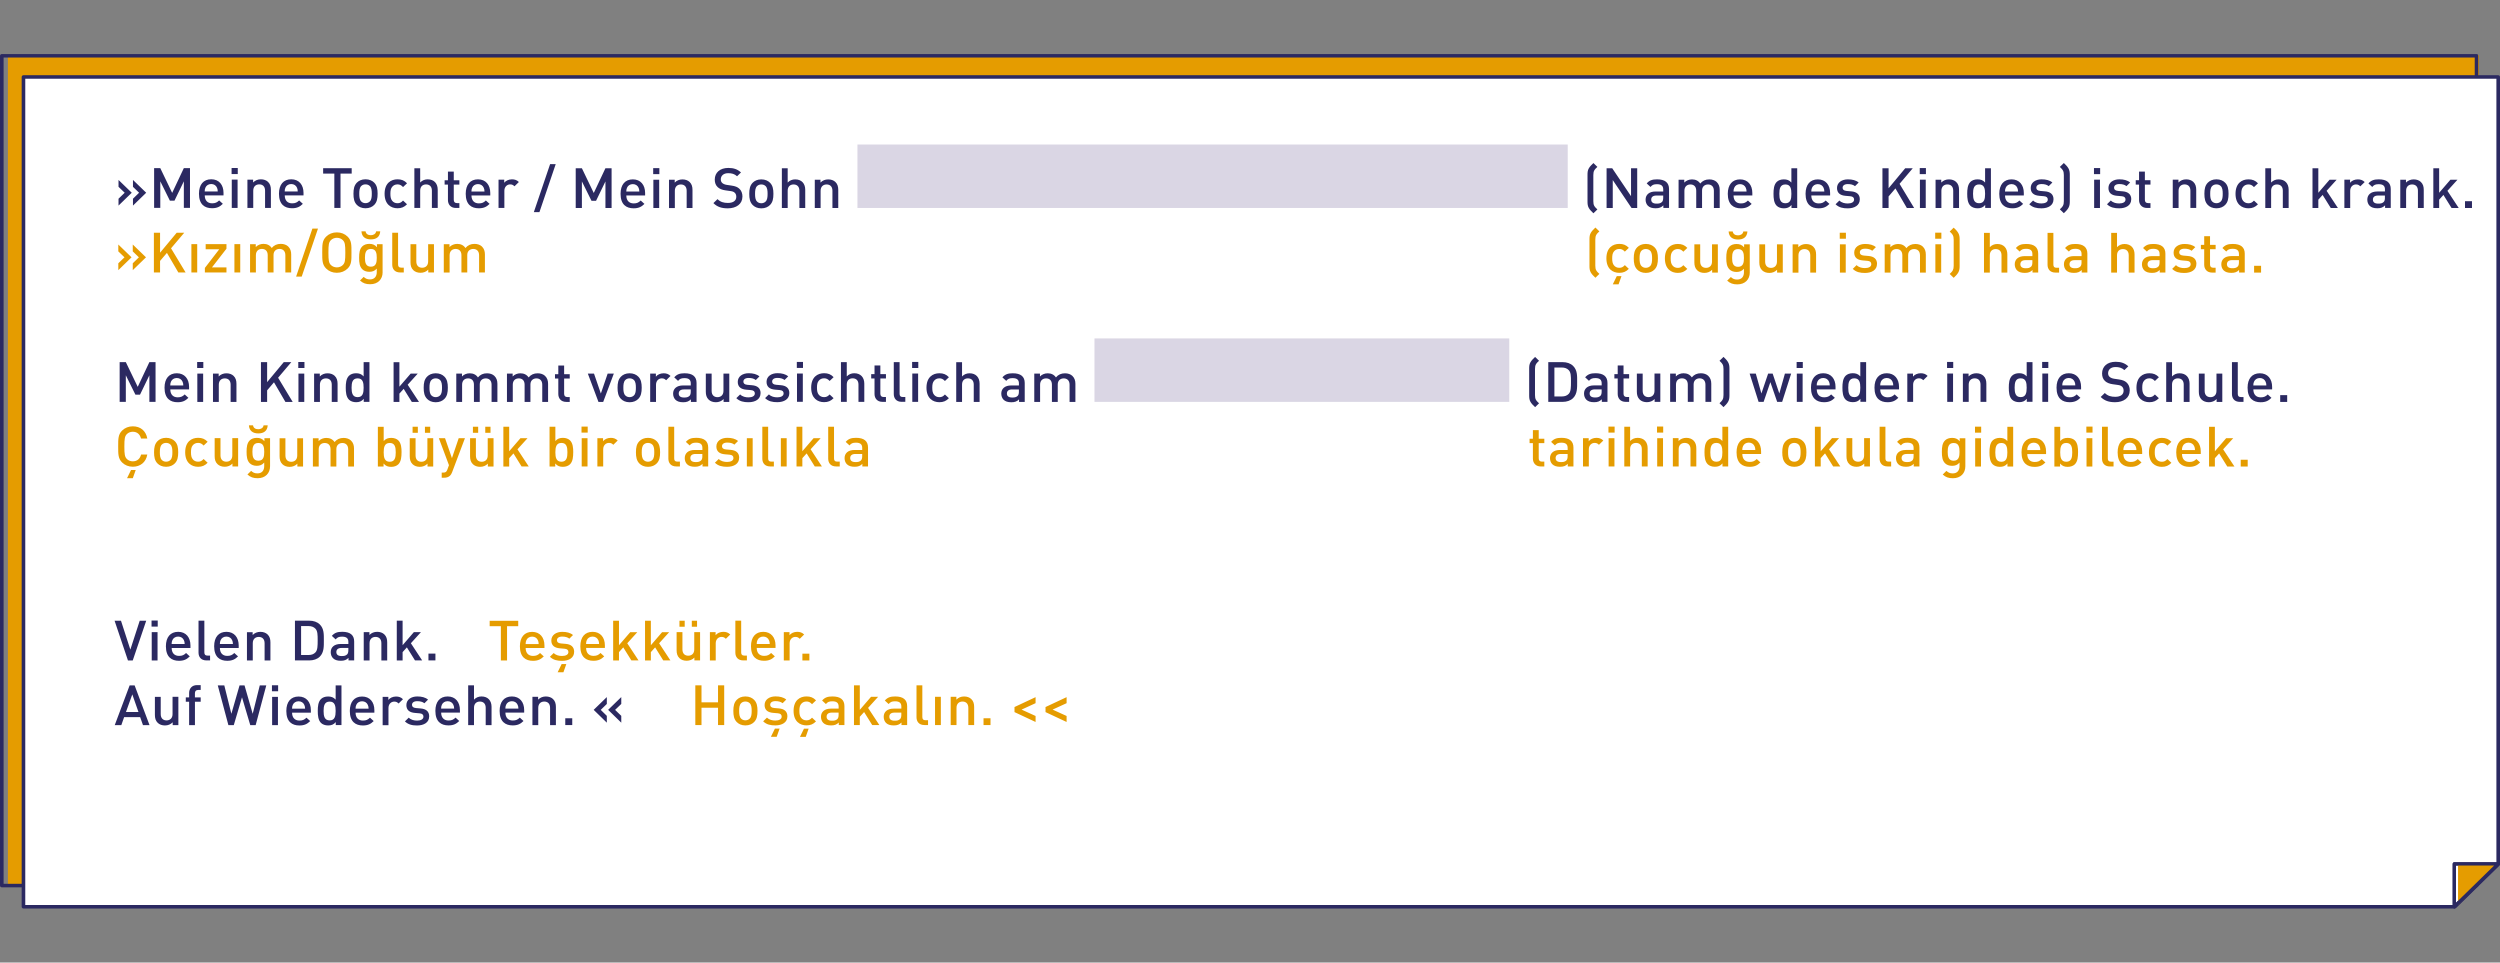 <?xml version="1.0" encoding="UTF-8"?><svg id="a" xmlns="http://www.w3.org/2000/svg" xmlns:xlink="http://www.w3.org/1999/xlink" viewBox="0 0 1000 385.02"><rect x="0" y="0" width="1000" height="385.02" fill="#808080" stroke="none"/><defs><style>.f{fill:none;}.g{fill:#e59c00;}.h{fill:#fff;}.i{fill:#dad6e4;}.j{fill:#2b2961;}.k{clip-path:url(#c);}.l{clip-path:url(#b);}.m{clip-path:url(#e);}.n{clip-path:url(#d);}</style><clipPath id="b"><rect class="f" y="21.62" width="1000" height="341.79"/></clipPath><clipPath id="c"><rect class="f" y="21.62" width="1000" height="341.79"/></clipPath><clipPath id="d"><rect class="f" y="21.62" width="1000" height="341.79"/></clipPath><clipPath id="e"><rect class="f" y="21.62" width="1000" height="341.79"/></clipPath></defs><polygon class="g" points="3.44 22.33 3.44 354.13 969.34 354.13 991.27 221.59 991.27 22.33 3.44 22.33"/><path class="g" d="M969.58,354.41H3.16V22.05H991.56V221.59l-21.97,132.82Zm-965.85-.56H969.09l21.89-132.31V22.61H3.73V353.85Z"/><g class="l"><path class="j" d="M990.61,354.93H.72c-.4,0-.72-.31-.72-.7V22.32c0-.39,.32-.7,.72-.7H990.61c.4,0,.72,.31,.72,.7V354.23c0,.39-.32,.7-.72,.7ZM1.44,353.52H989.89V23.02H1.44V353.52Z"/></g><polygon class="h" points="9.39 30.79 9.39 362.7 981.9 362.7 999.28 345.73 999.28 30.79 9.39 30.79"/><g class="k"><path class="j" d="M981.9,363.4H9.39c-.4,0-.72-.31-.72-.7V30.79c0-.39,.32-.7,.72-.7H999.28c.4,0,.72,.31,.72,.7V345.73c0,.19-.08,.37-.21,.5l-17.38,16.97c-.13,.13-.32,.21-.51,.21Zm-971.79-1.41H981.6l16.96-16.56V31.5H10.11V362Z"/></g><polygon class="h" points="981.73 345.55 981.73 362.71 999.28 345.55 981.73 345.55"/><g class="n"><path class="j" d="M981.73,363.35c-.09,0-.17-.02-.25-.05-.25-.1-.41-.34-.41-.6v-17.15c0-.36,.3-.65,.66-.65h17.56c.27,0,.51,.16,.62,.4,.1,.24,.04,.52-.15,.71l-17.56,17.15c-.13,.12-.3,.19-.47,.19Zm.66-17.15v14.93l15.28-14.93h-15.28Z"/></g><polygon class="g" points="983.5 345.89 983.5 361.33 998.05 345.89 983.5 345.89"/><path class="g" d="M983.22,362.05v-16.44h15.49l-15.49,16.44Zm.57-15.88v14.44l13.6-14.44h-13.6Z"/><g class="m"><path class="j" d="M981.73,363.35c-.09,0-.17-.02-.25-.05-.25-.1-.41-.34-.41-.6v-17.15c0-.36,.3-.65,.66-.65h17.56c.27,0,.51,.16,.62,.4,.1,.24,.04,.52-.15,.71l-17.56,17.15c-.13,.12-.3,.19-.47,.19Zm.66-17.15v14.93l15.28-14.93h-15.28Z"/><path class="g" d="M426.64,288.8v-2.41l-5.6-2.55,5.6-2.57v-2.41l-8.43,3.95v2.03l8.43,3.95Zm-12.41,0v-2.41l-5.6-2.55,5.6-2.57v-2.41l-8.43,3.95v2.03l8.43,3.95Zm-18.03-1.49h-2.79v2.72h2.79v-2.72Zm-6.54,2.72v-7.23c0-1.27-.27-2.34-1.16-3.19-.69-.65-1.67-1.02-2.86-1.02s-2.29,.42-3.09,1.27v-1.14h-2.28v11.32h2.33v-6.9c0-1.74,1.1-2.52,2.4-2.52s2.33,.76,2.33,2.52v6.9h2.33Zm-13.32-11.32h-2.33v11.32h2.33v-11.32Zm-5.12,11.32v-1.94h-1.03c-.94,0-1.26-.45-1.26-1.32v-12.64h-2.33v12.77c0,1.67,.96,3.12,3.17,3.12h1.44Zm-10.69-4.08c0,.8-.16,1.34-.5,1.68-.62,.58-1.28,.65-2.17,.65-1.46,0-2.13-.58-2.13-1.61s.71-1.63,2.08-1.63h2.72v.92Zm2.33,4.08v-7.57c0-2.57-1.6-3.88-4.77-3.88-1.92,0-3.06,.38-4.16,1.63l1.53,1.41c.64-.8,1.26-1.1,2.54-1.1,1.81,0,2.54,.69,2.54,2.12v.81h-3.06c-2.65,0-4,1.36-4,3.26,0,.96,.32,1.83,.91,2.44,.71,.69,1.67,1.02,3.11,1.02s2.24-.33,3.09-1.16v1.02h2.28Zm-11.11,0l-4.52-6.87,4.02-4.44h-2.83l-4.5,5.22v-9.8h-2.33v15.9h2.33v-3.33l1.72-1.9,3.25,5.22h2.88Zm-16.31-4.08c0,.8-.16,1.34-.5,1.68-.62,.58-1.28,.65-2.17,.65-1.46,0-2.13-.58-2.13-1.61s.71-1.63,2.08-1.63h2.72v.92Zm2.33,4.08v-7.57c0-2.57-1.6-3.88-4.77-3.88-1.92,0-3.06,.38-4.16,1.63l1.53,1.41c.64-.8,1.26-1.1,2.54-1.1,1.81,0,2.54,.69,2.54,2.12v.81h-3.06c-2.65,0-4,1.36-4,3.26,0,.96,.32,1.83,.91,2.44,.71,.69,1.67,1.02,3.11,1.02s2.24-.33,3.09-1.16v1.02h2.28Zm-14.31,1.43h-1.87l-1.6,3.28h2.31l1.16-3.28Zm2.95-2.9l-1.6-1.49c-.73,.78-1.3,1.07-2.22,1.07s-1.65-.36-2.15-1.01c-.5-.63-.69-1.45-.69-2.77s.18-2.12,.69-2.75c.5-.65,1.26-1.01,2.15-1.01s1.48,.29,2.22,1.07l1.6-1.52c-1.1-1.14-2.22-1.58-3.82-1.58-2.61,0-5.16,1.54-5.16,5.78s2.56,5.8,5.16,5.8c1.6,0,2.72-.47,3.82-1.61m-14.58,2.9h-1.87l-1.6,3.28h2.31l1.17-3.28Zm3.13-4.89c0-2.01-1.28-3.02-3.45-3.19l-1.83-.16c-1.23-.11-1.6-.63-1.6-1.3,0-.85,.71-1.45,2.1-1.45,1.1,0,2.12,.22,2.86,.83l1.46-1.45c-1.07-.91-2.56-1.27-4.3-1.27-2.42,0-4.36,1.25-4.36,3.46,0,1.99,1.26,2.95,3.43,3.13l1.85,.16c1.12,.09,1.55,.58,1.55,1.34,0,1.07-1.12,1.57-2.54,1.57-1.14,0-2.4-.25-3.34-1.18l-1.53,1.49c1.37,1.32,2.97,1.63,4.87,1.63,2.76,0,4.82-1.23,4.82-3.59m-14.28-2.21c0,1.23-.09,2.41-.8,3.1-.44,.42-1.03,.67-1.72,.67s-1.26-.25-1.69-.67c-.71-.69-.8-1.88-.8-3.1s.09-2.41,.8-3.1c.43-.43,1.01-.65,1.69-.65s1.28,.22,1.72,.65c.71,.69,.8,1.88,.8,3.1m2.33,0c0-1.9-.27-3.33-1.37-4.44-.75-.76-1.9-1.34-3.47-1.34s-2.7,.58-3.45,1.34c-1.09,1.12-1.37,2.55-1.37,4.44s.27,3.35,1.37,4.47c.76,.76,1.87,1.34,3.45,1.34s2.72-.58,3.47-1.34c1.1-1.12,1.37-2.55,1.37-4.47m-13.32,5.67v-15.9h-2.47v6.79h-6.61v-6.79h-2.47v15.9h2.47v-6.94h6.61v6.94h2.47Z"/><path class="g" d="M323.75,261.46h-2.79v2.72h2.79v-2.72Zm-2.1-7.66c-.8-.78-1.65-1.07-2.76-1.07-1.3,0-2.49,.56-3.09,1.36v-1.23h-2.28v11.32h2.33v-6.87c0-1.57,1.05-2.55,2.31-2.55,.8,0,1.21,.25,1.74,.76l1.76-1.72Zm-13.76,3.8h-5.21c.02-.69,.07-1.03,.3-1.54,.37-.85,1.21-1.43,2.31-1.43s1.92,.58,2.29,1.43c.23,.51,.3,.85,.32,1.54m2.31,1.58v-1c0-3.22-1.81-5.45-4.91-5.45s-4.91,2.12-4.91,5.78c0,4.31,2.3,5.8,5.21,5.8,2.03,0,3.15-.6,4.34-1.76l-1.49-1.36c-.82,.81-1.51,1.16-2.81,1.16-1.9,0-2.95-1.23-2.95-3.18h7.52Zm-11.45,5v-1.94h-1.03c-.94,0-1.26-.45-1.26-1.32v-12.64h-2.33v12.77c0,1.67,.96,3.12,3.17,3.12h1.44Zm-6.67-10.38c-.8-.78-1.65-1.07-2.76-1.07-1.3,0-2.49,.56-3.09,1.36v-1.23h-2.28v11.32h2.33v-6.87c0-1.57,1.05-2.55,2.31-2.55,.8,0,1.21,.25,1.74,.76l1.76-1.72Zm-18.21-5.51h-2.1v2.41h2.1v-2.41Zm4.94,0h-2.1v2.41h2.1v-2.41Zm1.21,15.89v-11.32h-2.33v6.9c0,1.74-1.1,2.52-2.4,2.52s-2.33-.76-2.33-2.52v-6.9h-2.33v7.23c0,1.27,.27,2.35,1.16,3.19,.69,.65,1.67,1.02,2.86,1.02s2.29-.42,3.09-1.27v1.14h2.28Zm-11.86,0l-4.52-6.87,4.02-4.44h-2.83l-4.5,5.22v-9.8h-2.33v15.89h2.33v-3.33l1.71-1.9,3.25,5.22h2.88Zm-12.75,0l-4.52-6.87,4.02-4.44h-2.83l-4.5,5.22v-9.8h-2.33v15.89h2.33v-3.33l1.71-1.9,3.25,5.22h2.88Zm-15.79-6.58h-5.21c.02-.69,.07-1.03,.3-1.54,.37-.85,1.21-1.43,2.31-1.43s1.92,.58,2.29,1.43c.23,.51,.3,.85,.32,1.54m2.31,1.58v-1c0-3.22-1.8-5.45-4.91-5.45s-4.91,2.12-4.91,5.78c0,4.31,2.3,5.8,5.21,5.8,2.04,0,3.15-.6,4.34-1.76l-1.48-1.36c-.82,.81-1.51,1.16-2.81,1.16-1.9,0-2.95-1.23-2.95-3.18h7.52Zm-15.42,6.44h-1.87l-1.6,3.28h2.31l1.16-3.28Zm3.13-4.89c0-2.01-1.28-3.02-3.45-3.19l-1.83-.16c-1.23-.11-1.6-.63-1.6-1.3,0-.85,.71-1.45,2.1-1.45,1.1,0,2.13,.23,2.86,.83l1.46-1.45c-1.07-.91-2.56-1.27-4.3-1.27-2.42,0-4.37,1.25-4.37,3.46,0,1.99,1.26,2.95,3.43,3.13l1.85,.16c1.12,.09,1.55,.58,1.55,1.34,0,1.07-1.12,1.56-2.54,1.56-1.14,0-2.4-.24-3.33-1.18l-1.53,1.5c1.37,1.32,2.97,1.63,4.87,1.63,2.77,0,4.82-1.22,4.82-3.59m-14.19-3.13h-5.21c.02-.69,.07-1.03,.3-1.54,.37-.85,1.21-1.43,2.31-1.43s1.92,.58,2.29,1.43c.23,.51,.3,.85,.32,1.54m2.31,1.58v-1c0-3.22-1.81-5.45-4.91-5.45s-4.91,2.12-4.91,5.78c0,4.31,2.3,5.8,5.21,5.8,2.03,0,3.15-.6,4.34-1.76l-1.49-1.36c-.82,.81-1.51,1.16-2.81,1.16-1.9,0-2.95-1.23-2.95-3.18h7.52Zm-10.49-8.73v-2.16h-11.42v2.16h4.48v13.73h2.47v-13.73h4.48Z"/><path class="g" d="M899.08,183.89h-2.79v2.72h2.79v-2.72Zm-5.3,2.72l-4.52-6.88,4.02-4.44h-2.83l-4.5,5.22v-9.8h-2.33v15.9h2.33v-3.33l1.71-1.9,3.25,5.22h2.88Zm-15.79-6.59h-5.21c.02-.69,.07-1.03,.3-1.54,.37-.85,1.21-1.43,2.31-1.43s1.92,.58,2.29,1.43c.23,.51,.3,.85,.32,1.54m2.31,1.58v-1c0-3.22-1.8-5.45-4.91-5.45s-4.91,2.12-4.91,5.78c0,4.31,2.3,5.81,5.21,5.81,2.04,0,3.15-.6,4.34-1.76l-1.48-1.36c-.82,.81-1.51,1.16-2.81,1.16-1.9,0-2.95-1.23-2.95-3.17h7.52Zm-11.75,3.53l-1.6-1.5c-.73,.78-1.3,1.07-2.22,1.07s-1.65-.36-2.15-1c-.5-.63-.69-1.45-.69-2.77s.18-2.12,.69-2.75c.5-.65,1.26-1,2.15-1s1.48,.29,2.22,1.07l1.6-1.52c-1.1-1.14-2.22-1.58-3.82-1.58-2.61,0-5.16,1.54-5.16,5.78s2.56,5.81,5.16,5.81c1.6,0,2.72-.47,3.82-1.61m-14.01-5.11h-5.21c.02-.69,.07-1.03,.3-1.54,.37-.85,1.21-1.43,2.31-1.43s1.92,.58,2.29,1.43c.23,.51,.3,.85,.32,1.54m2.31,1.58v-1c0-3.22-1.81-5.45-4.91-5.45s-4.91,2.12-4.91,5.78c0,4.31,2.3,5.81,5.21,5.81,2.03,0,3.15-.6,4.34-1.76l-1.49-1.36c-.82,.81-1.51,1.16-2.81,1.16-1.9,0-2.95-1.23-2.95-3.17h7.52Zm-11.45,5v-1.94h-1.03c-.94,0-1.26-.45-1.26-1.32v-12.64h-2.33v12.77c0,1.67,.96,3.12,3.18,3.12h1.44Zm-8.41-15.96h-2.47v2.41h2.47v-2.41Zm-.07,4.64h-2.33v11.32h2.33v-11.32Zm-8.04,5.65c0,2.01-.3,3.77-2.4,3.77s-2.42-1.77-2.42-3.77,.32-3.75,2.42-3.75,2.4,1.74,2.4,3.75m2.33,0c0-1.72-.14-3.64-1.3-4.78-.64-.62-1.65-1-2.81-1-1.24,0-2.2,.29-3.04,1.27v-5.71h-2.33v15.9h2.28v-1.21c.87,1.03,1.81,1.34,3.06,1.34,1.17,0,2.19-.38,2.83-1,1.16-1.14,1.3-3.08,1.3-4.8m-15.11-.91h-5.21c.02-.69,.07-1.03,.3-1.54,.37-.85,1.21-1.43,2.31-1.43s1.92,.58,2.29,1.43c.23,.51,.3,.85,.32,1.54m2.31,1.58v-1c0-3.22-1.81-5.45-4.91-5.45s-4.91,2.12-4.91,5.78c0,4.31,2.3,5.81,5.21,5.81,2.03,0,3.15-.6,4.34-1.76l-1.49-1.36c-.82,.81-1.51,1.16-2.81,1.16-1.9,0-2.95-1.23-2.95-3.17h7.52Zm-15.49-.67c0,2.01-.3,3.77-2.4,3.77s-2.42-1.77-2.42-3.77,.32-3.75,2.42-3.75,2.4,1.74,2.4,3.75m2.33,5.67v-15.9h-2.33v5.71c-.85-.98-1.81-1.27-3.04-1.27-1.17,0-2.17,.38-2.81,1-1.16,1.14-1.3,3.06-1.3,4.78s.14,3.66,1.3,4.8c.64,.62,1.67,1,2.83,1,1.26,0,2.2-.31,3.06-1.34v1.21h2.28Zm-12.8-15.96h-2.47v2.41h2.47v-2.41Zm-.07,4.64h-2.33v11.32h2.33v-11.32Zm-8.59,5.45c0,1.79-.25,3.55-2.35,3.55s-2.38-1.77-2.38-3.55,.27-3.55,2.38-3.55,2.35,1.76,2.35,3.55m2.33,5.8v-11.25h-2.26v1.2c-.87-1.02-1.81-1.34-3.04-1.34-1.17,0-2.15,.36-2.79,.98-1.12,1.09-1.3,2.68-1.3,4.6s.18,3.51,1.3,4.6c.64,.62,1.6,1,2.77,1s2.15-.31,2.99-1.3v1.45c0,1.52-.76,2.88-2.72,2.88-1.15,0-1.78-.34-2.52-1.01l-1.48,1.45c1.21,1.09,2.33,1.49,4.09,1.49,3.09,0,4.96-2.01,4.96-4.78m-20.7-4.02c0,.81-.16,1.34-.5,1.68-.62,.58-1.28,.65-2.17,.65-1.46,0-2.13-.58-2.13-1.61s.71-1.63,2.08-1.63h2.72v.91Zm2.33,4.09v-7.57c0-2.57-1.6-3.89-4.77-3.89-1.92,0-3.06,.38-4.16,1.63l1.53,1.41c.64-.81,1.26-1.1,2.54-1.1,1.81,0,2.54,.69,2.54,2.12v.8h-3.06c-2.65,0-4,1.36-4,3.26,0,.96,.32,1.83,.91,2.43,.71,.69,1.67,1.03,3.11,1.03s2.24-.34,3.09-1.16v1.03h2.28Zm-11.31,0v-1.94h-1.03c-.94,0-1.26-.45-1.26-1.32v-12.64h-2.33v12.77c0,1.67,.96,3.12,3.17,3.12h1.44Zm-8.48,0v-11.32h-2.33v6.9c0,1.74-1.1,2.52-2.4,2.52s-2.33-.76-2.33-2.52v-6.9h-2.33v7.23c0,1.27,.27,2.35,1.16,3.19,.68,.65,1.67,1.03,2.86,1.03s2.29-.43,3.09-1.27v1.14h2.28Zm-11.86,0l-4.52-6.88,4.02-4.44h-2.83l-4.5,5.22v-9.8h-2.33v15.9h2.33v-3.33l1.72-1.9,3.25,5.22h2.88Zm-15.88-5.67c0,1.23-.09,2.41-.8,3.1-.44,.43-1.03,.67-1.72,.67s-1.26-.24-1.69-.67c-.71-.69-.8-1.88-.8-3.1s.09-2.41,.8-3.1c.44-.42,1.01-.65,1.69-.65s1.28,.22,1.72,.65c.71,.69,.8,1.88,.8,3.1m2.33,0c0-1.9-.27-3.33-1.37-4.44-.75-.76-1.9-1.34-3.47-1.34s-2.7,.58-3.45,1.34c-1.09,1.12-1.37,2.55-1.37,4.44s.27,3.35,1.37,4.47c.75,.76,1.87,1.34,3.45,1.34s2.72-.58,3.47-1.34c1.09-1.11,1.37-2.55,1.37-4.47m-20.45-.91h-5.21c.02-.69,.07-1.03,.3-1.54,.37-.85,1.21-1.43,2.31-1.43s1.92,.58,2.29,1.43c.23,.51,.3,.85,.32,1.54m2.31,1.58v-1c0-3.22-1.8-5.45-4.91-5.45s-4.91,2.12-4.91,5.78c0,4.31,2.3,5.81,5.21,5.81,2.04,0,3.15-.6,4.34-1.76l-1.48-1.36c-.82,.81-1.51,1.16-2.81,1.16-1.9,0-2.95-1.23-2.95-3.17h7.52Zm-15.49-.67c0,2.01-.3,3.77-2.4,3.77s-2.42-1.77-2.42-3.77,.32-3.75,2.42-3.75,2.4,1.74,2.4,3.75m2.33,5.67v-15.9h-2.33v5.71c-.85-.98-1.81-1.27-3.04-1.27-1.16,0-2.17,.38-2.81,1-1.16,1.14-1.3,3.06-1.3,4.78s.14,3.66,1.3,4.8c.64,.62,1.67,1,2.83,1,1.26,0,2.19-.31,3.06-1.34v1.21h2.28Zm-12.75,0v-7.23c0-1.27-.27-2.35-1.16-3.19-.69-.65-1.67-1.03-2.86-1.03s-2.29,.43-3.09,1.27v-1.14h-2.28v11.32h2.33v-6.9c0-1.74,1.1-2.52,2.4-2.52s2.33,.76,2.33,2.52v6.9h2.33Zm-13.25-15.96h-2.47v2.41h2.47v-2.41Zm-.07,4.64h-2.33v11.32h2.33v-11.32Zm-6.15,11.32v-7.3c0-2.46-1.44-4.15-4.02-4.15-1.14,0-2.19,.43-2.99,1.27v-5.71h-2.33v15.9h2.33v-6.95c0-1.7,1.05-2.48,2.35-2.48s2.33,.76,2.33,2.48v6.95h2.33Zm-13.21-15.96h-2.47v2.41h2.47v-2.41Zm-.07,4.64h-2.33v11.32h2.33v-11.32Zm-4.45,.94c-.8-.78-1.65-1.07-2.77-1.07-1.3,0-2.49,.56-3.08,1.36v-1.23h-2.28v11.32h2.33v-6.88c0-1.56,1.05-2.55,2.31-2.55,.8,0,1.21,.24,1.74,.76l1.76-1.72Zm-14.28,6.29c0,.81-.16,1.34-.5,1.68-.62,.58-1.28,.65-2.17,.65-1.46,0-2.13-.58-2.13-1.61s.71-1.63,2.08-1.63h2.72v.91Zm2.33,4.09v-7.57c0-2.57-1.6-3.89-4.77-3.89-1.92,0-3.06,.38-4.16,1.63l1.53,1.41c.64-.81,1.26-1.1,2.54-1.1,1.81,0,2.54,.69,2.54,2.12v.8h-3.06c-2.65,0-4,1.36-4,3.26,0,.96,.32,1.83,.91,2.43,.71,.69,1.67,1.03,3.11,1.03s2.24-.34,3.09-1.16v1.03h2.28Zm-11.65,0v-1.94h-.96c-.87,0-1.28-.49-1.28-1.31v-6.1h2.24v-1.74h-2.24v-3.46h-2.33v3.46h-1.33v1.74h1.33v6.21c0,1.63,1.01,3.14,3.18,3.14h1.39Zm-272.85-4.09c0,.81-.16,1.34-.5,1.68-.62,.58-1.28,.65-2.17,.65-1.46,0-2.13-.58-2.13-1.61s.71-1.63,2.08-1.63h2.72v.91Zm2.33,4.09v-7.57c0-2.57-1.6-3.89-4.77-3.89-1.92,0-3.06,.38-4.16,1.63l1.53,1.41c.64-.81,1.26-1.1,2.54-1.1,1.81,0,2.54,.69,2.54,2.12v.8h-3.06c-2.65,0-4,1.36-4,3.26,0,.96,.32,1.83,.91,2.43,.71,.69,1.67,1.03,3.11,1.03s2.24-.34,3.09-1.16v1.03h2.28Zm-11.31,0v-1.94h-1.03c-.94,0-1.26-.45-1.26-1.32v-12.64h-2.33v12.77c0,1.67,.96,3.12,3.17,3.12h1.44Zm-7.13,0l-4.52-6.88,4.02-4.44h-2.83l-4.5,5.22v-9.8h-2.33v15.9h2.33v-3.33l1.72-1.9,3.25,5.22h2.88Zm-14.1-11.32h-2.33v11.32h2.33v-11.32Zm-5.12,11.32v-1.94h-1.03c-.94,0-1.26-.45-1.26-1.32v-12.64h-2.33v12.77c0,1.67,.96,3.12,3.17,3.12h1.44Zm-8.48-11.32h-2.33v11.32h2.33v-11.32Zm-5.39,7.86c0-2.01-1.28-3.02-3.45-3.19l-1.83-.16c-1.23-.11-1.6-.63-1.6-1.3,0-.85,.71-1.45,2.1-1.45,1.1,0,2.13,.22,2.86,.82l1.46-1.45c-1.08-.91-2.56-1.27-4.3-1.27-2.42,0-4.37,1.25-4.37,3.46,0,1.99,1.26,2.95,3.43,3.13l1.85,.16c1.12,.09,1.55,.58,1.55,1.34,0,1.07-1.12,1.56-2.54,1.56-1.14,0-2.4-.24-3.34-1.18l-1.53,1.49c1.37,1.32,2.97,1.63,4.87,1.63,2.77,0,4.82-1.23,4.82-3.59m-14.71-.63c0,.81-.16,1.34-.51,1.68-.62,.58-1.28,.65-2.17,.65-1.46,0-2.13-.58-2.13-1.61s.71-1.63,2.08-1.63h2.72v.91Zm2.33,4.09v-7.57c0-2.57-1.6-3.89-4.77-3.89-1.92,0-3.06,.38-4.16,1.63l1.53,1.41c.64-.81,1.26-1.1,2.54-1.1,1.81,0,2.54,.69,2.54,2.12v.8h-3.06c-2.65,0-4,1.36-4,3.26,0,.96,.32,1.83,.91,2.43,.71,.69,1.66,1.03,3.11,1.03s2.24-.34,3.09-1.16v1.03h2.28Zm-11.31,0v-1.94h-1.03c-.94,0-1.26-.45-1.26-1.32v-12.64h-2.33v12.77c0,1.67,.96,3.12,3.17,3.12h1.44Zm-10.26-5.67c0,1.23-.09,2.41-.8,3.1-.44,.43-1.03,.67-1.72,.67s-1.26-.24-1.69-.67c-.71-.69-.8-1.88-.8-3.1s.09-2.41,.8-3.1c.43-.42,1.01-.65,1.69-.65s1.28,.22,1.72,.65c.71,.69,.8,1.88,.8,3.1m2.33,0c0-1.9-.27-3.33-1.37-4.44-.75-.76-1.9-1.34-3.47-1.34s-2.7,.58-3.45,1.34c-1.1,1.12-1.37,2.55-1.37,4.44s.27,3.35,1.37,4.47c.75,.76,1.87,1.34,3.45,1.34s2.72-.58,3.47-1.34c1.1-1.11,1.37-2.55,1.37-4.47m-16.96-4.71c-.8-.78-1.65-1.07-2.77-1.07-1.3,0-2.49,.56-3.08,1.36v-1.23h-2.28v11.32h2.33v-6.88c0-1.56,1.05-2.55,2.31-2.55,.8,0,1.21,.24,1.74,.76l1.76-1.72Zm-12-5.58h-2.47v2.41h2.47v-2.41Zm-.07,4.64h-2.33v11.32h2.33v-11.32Zm-8.04,5.65c0,2.01-.3,3.77-2.4,3.77s-2.42-1.77-2.42-3.77,.32-3.75,2.42-3.75,2.4,1.74,2.4,3.75m2.33,0c0-1.72-.14-3.64-1.3-4.78-.64-.62-1.65-1-2.81-1-1.24,0-2.2,.29-3.04,1.27v-5.71h-2.33v15.9h2.28v-1.21c.87,1.03,1.81,1.34,3.06,1.34,1.17,0,2.19-.38,2.83-1,1.16-1.14,1.3-3.08,1.3-4.8m-17.78,5.67l-4.52-6.88,4.02-4.44h-2.83l-4.5,5.22v-9.8h-2.33v15.9h2.33v-3.33l1.71-1.9,3.25,5.22h2.88Zm-20.24-15.9h-2.1v2.41h2.1v-2.41Zm4.94,0h-2.1v2.41h2.1v-2.41Zm1.21,15.9v-11.32h-2.33v6.9c0,1.74-1.1,2.52-2.4,2.52s-2.33-.76-2.33-2.52v-6.9h-2.33v7.23c0,1.27,.27,2.35,1.16,3.19,.69,.65,1.67,1.03,2.86,1.03s2.29-.43,3.09-1.27v1.14h2.28Zm-11.45-11.32h-2.49l-2.7,7.97-2.76-7.97h-2.47l4.04,10.79-.64,1.76c-.34,.92-.69,1.21-1.67,1.21h-.59v2.05h.94c.89,0,1.74-.2,2.38-.82,.34-.33,.62-.78,.85-1.41l5.12-13.58Zm-18.83-4.58h-2.1v2.41h2.1v-2.41Zm4.94,0h-2.1v2.41h2.1v-2.41Zm1.21,15.9v-11.32h-2.33v6.9c0,1.74-1.1,2.52-2.4,2.52s-2.33-.76-2.33-2.52v-6.9h-2.33v7.23c0,1.27,.27,2.35,1.16,3.19,.69,.65,1.67,1.03,2.86,1.03s2.29-.43,3.09-1.27v1.14h2.28Zm-14.99-5.67c0,2.01-.3,3.77-2.4,3.77s-2.42-1.77-2.42-3.77,.32-3.75,2.42-3.75,2.4,1.74,2.4,3.75m2.33,0c0-1.72-.14-3.64-1.3-4.78-.64-.62-1.65-1-2.81-1-1.24,0-2.2,.29-3.04,1.27v-5.71h-2.33v15.9h2.28v-1.21c.87,1.03,1.81,1.34,3.06,1.34,1.17,0,2.19-.38,2.83-1,1.16-1.14,1.3-3.08,1.3-4.8m-19.01,5.67v-7.23c0-1.27-.34-2.35-1.23-3.19-.69-.65-1.74-1.03-2.93-1.03-1.53,0-2.7,.54-3.63,1.65-.73-1.09-1.85-1.65-3.29-1.65-1.17,0-2.31,.45-3.09,1.27v-1.14h-2.28v11.32h2.33v-6.9c0-1.74,1.1-2.52,2.4-2.52s2.33,.76,2.33,2.52v6.9h2.33v-7.01c0-1.63,1.15-2.41,2.4-2.41s2.33,.76,2.33,2.52v6.9h2.33Zm-20.38,0v-11.32h-2.33v6.9c0,1.74-1.1,2.52-2.4,2.52s-2.33-.76-2.33-2.52v-6.9h-2.33v7.23c0,1.27,.27,2.35,1.16,3.19,.68,.65,1.67,1.03,2.86,1.03s2.29-.43,3.09-1.27v1.14h2.28Zm-14.14-16.48h-1.65c-.14,1.12-1.23,1.56-2.1,1.56-1.14,0-1.99-.51-2.12-1.56h-1.65c.14,2.23,1.6,3.23,3.77,3.23s3.61-1,3.75-3.23m-1.39,10.6c0,1.79-.25,3.55-2.35,3.55s-2.38-1.77-2.38-3.55,.27-3.55,2.38-3.55,2.35,1.76,2.35,3.55m2.33,5.8v-11.25h-2.26v1.2c-.87-1.02-1.81-1.34-3.04-1.34-1.17,0-2.15,.36-2.79,.98-1.12,1.09-1.3,2.68-1.3,4.6s.18,3.51,1.3,4.6c.64,.62,1.6,1,2.76,1s2.15-.31,2.99-1.3v1.45c0,1.52-.75,2.88-2.72,2.88-1.14,0-1.78-.34-2.51-1.01l-1.48,1.45c1.21,1.09,2.33,1.49,4.09,1.49,3.09,0,4.96-2.01,4.96-4.78m-12.77,.07v-11.32h-2.33v6.9c0,1.74-1.1,2.52-2.4,2.52s-2.33-.76-2.33-2.52v-6.9h-2.33v7.23c0,1.27,.27,2.35,1.16,3.19,.69,.65,1.67,1.03,2.86,1.03s2.29-.43,3.09-1.27v1.14h2.28Zm-12.2-1.47l-1.6-1.5c-.73,.78-1.3,1.07-2.22,1.07s-1.65-.36-2.15-1c-.5-.63-.69-1.45-.69-2.77s.18-2.12,.69-2.75c.5-.65,1.26-1,2.15-1s1.49,.29,2.22,1.07l1.6-1.52c-1.1-1.14-2.22-1.58-3.82-1.58-2.61,0-5.16,1.54-5.16,5.78s2.56,5.81,5.16,5.81c1.6,0,2.72-.47,3.82-1.61m-14.1-4.2c0,1.23-.09,2.41-.8,3.1-.44,.43-1.03,.67-1.72,.67s-1.26-.24-1.69-.67c-.71-.69-.8-1.88-.8-3.1s.09-2.41,.8-3.1c.43-.42,1.01-.65,1.69-.65s1.28,.22,1.72,.65c.71,.69,.8,1.88,.8,3.1m2.33,0c0-1.9-.27-3.33-1.37-4.44-.75-.76-1.9-1.34-3.47-1.34s-2.7,.58-3.45,1.34c-1.09,1.12-1.37,2.55-1.37,4.44s.27,3.35,1.37,4.47c.76,.76,1.87,1.34,3.45,1.34s2.72-.58,3.47-1.34c1.1-1.11,1.37-2.55,1.37-4.47m-17,7.1h-1.87l-1.6,3.28h2.31l1.16-3.28Zm4.64-6.19h-2.49c-.39,1.61-1.51,2.72-3.31,2.72-.96,0-1.83-.36-2.4-.96-.8-.85-.98-1.77-.98-4.96s.18-4.11,.98-4.96c.57-.6,1.44-.96,2.4-.96,1.8,0,2.9,1.12,3.29,2.72h2.51c-.57-3.17-2.81-4.89-5.8-4.89-1.69,0-3.15,.6-4.27,1.69-1.6,1.56-1.58,3.33-1.58,6.39s-.02,4.83,1.58,6.39c1.12,1.09,2.58,1.69,4.27,1.69,2.95,0,5.26-1.72,5.8-4.89"/><path class="g" d="M904.43,106.33h-2.79v2.72h2.79v-2.72Zm-8.86-1.37c0,.81-.16,1.34-.5,1.68-.62,.58-1.28,.65-2.17,.65-1.46,0-2.13-.58-2.13-1.61s.71-1.63,2.08-1.63h2.72v.92Zm2.33,4.08v-7.57c0-2.57-1.6-3.89-4.77-3.89-1.92,0-3.06,.38-4.16,1.63l1.53,1.41c.64-.8,1.26-1.1,2.54-1.1,1.81,0,2.54,.69,2.54,2.12v.8h-3.06c-2.65,0-4,1.36-4,3.26,0,.96,.32,1.83,.91,2.43,.71,.69,1.67,1.02,3.11,1.02s2.24-.33,3.09-1.16v1.02h2.28Zm-11.65,0v-1.94h-.96c-.87,0-1.28-.49-1.28-1.31v-6.1h2.24v-1.74h-2.24v-3.46h-2.33v3.46h-1.33v1.74h1.33v6.21c0,1.63,1.01,3.14,3.18,3.14h1.39Zm-7.68-3.46c0-2.01-1.28-3.02-3.45-3.19l-1.83-.16c-1.23-.11-1.6-.63-1.6-1.3,0-.85,.71-1.45,2.1-1.45,1.1,0,2.13,.22,2.86,.83l1.46-1.45c-1.08-.91-2.56-1.27-4.3-1.27-2.42,0-4.37,1.25-4.37,3.46,0,1.99,1.26,2.95,3.43,3.13l1.85,.16c1.12,.09,1.55,.58,1.55,1.34,0,1.07-1.12,1.56-2.54,1.56-1.14,0-2.4-.24-3.34-1.18l-1.53,1.5c1.37,1.32,2.97,1.63,4.87,1.63,2.77,0,4.82-1.22,4.82-3.59m-14.72-.63c0,.81-.16,1.34-.5,1.68-.62,.58-1.28,.65-2.17,.65-1.46,0-2.13-.58-2.13-1.61s.71-1.63,2.08-1.63h2.72v.92Zm2.33,4.08v-7.57c0-2.57-1.6-3.89-4.77-3.89-1.92,0-3.06,.38-4.16,1.63l1.53,1.41c.64-.8,1.26-1.1,2.54-1.1,1.81,0,2.54,.69,2.54,2.12v.8h-3.06c-2.65,0-4,1.36-4,3.26,0,.96,.32,1.83,.91,2.43,.71,.69,1.67,1.02,3.11,1.02s2.24-.33,3.09-1.16v1.02h2.28Zm-12.34,0v-7.3c0-2.46-1.44-4.15-4.02-4.15-1.14,0-2.2,.42-2.99,1.27v-5.71h-2.33v15.89h2.33v-6.94c0-1.7,1.05-2.48,2.35-2.48s2.33,.76,2.33,2.48v6.94h2.33Zm-21.2-4.08c0,.81-.16,1.34-.51,1.68-.62,.58-1.28,.65-2.17,.65-1.46,0-2.13-.58-2.13-1.61s.71-1.63,2.08-1.63h2.72v.92Zm2.33,4.08v-7.57c0-2.57-1.6-3.89-4.77-3.89-1.92,0-3.06,.38-4.16,1.63l1.53,1.41c.64-.8,1.26-1.1,2.54-1.1,1.81,0,2.54,.69,2.54,2.12v.8h-3.06c-2.65,0-4,1.36-4,3.26,0,.96,.32,1.83,.91,2.43,.71,.69,1.66,1.02,3.11,1.02s2.24-.33,3.09-1.16v1.02h2.28Zm-11.31,0v-1.94h-1.03c-.94,0-1.26-.45-1.26-1.32v-12.64h-2.33v12.77c0,1.67,.96,3.12,3.17,3.12h1.44Zm-10.69-4.08c0,.81-.16,1.34-.5,1.68-.62,.58-1.28,.65-2.17,.65-1.46,0-2.13-.58-2.13-1.61s.71-1.63,2.08-1.63h2.72v.92Zm2.33,4.08v-7.57c0-2.57-1.6-3.89-4.77-3.89-1.92,0-3.06,.38-4.16,1.63l1.53,1.41c.64-.8,1.26-1.1,2.54-1.1,1.81,0,2.54,.69,2.54,2.12v.8h-3.06c-2.65,0-4,1.36-4,3.26,0,.96,.32,1.83,.91,2.43,.71,.69,1.67,1.02,3.11,1.02s2.24-.33,3.09-1.16v1.02h2.28Zm-12.34,0v-7.3c0-2.46-1.44-4.15-4.02-4.15-1.14,0-2.2,.42-2.99,1.27v-5.71h-2.33v15.89h2.33v-6.94c0-1.7,1.05-2.48,2.35-2.48s2.33,.76,2.33,2.48v6.94h2.33Zm-19.08-2.61v-10.67c0-.89-.07-1.77-.55-2.59-.46-.8-1.09-1.41-1.83-2.12l-1.6,1.56c.55,.54,.91,.85,1.26,1.47,.23,.43,.34,1.03,.34,1.81v10.4c0,.78-.12,1.38-.34,1.81-.34,.63-.71,.94-1.26,1.47l1.6,1.56c.73-.71,1.37-1.32,1.83-2.12,.48-.82,.55-1.7,.55-2.59m-7.31-13.35h-2.47v2.41h2.47v-2.41Zm-.07,4.64h-2.33v11.32h2.33v-11.32Zm-6.15,11.32v-7.23c0-1.27-.34-2.34-1.23-3.19-.69-.65-1.74-1.02-2.93-1.02-1.53,0-2.7,.54-3.63,1.65-.73-1.09-1.85-1.65-3.29-1.65-1.17,0-2.31,.45-3.09,1.27v-1.14h-2.28v11.32h2.33v-6.9c0-1.74,1.1-2.53,2.4-2.53s2.33,.76,2.33,2.52v6.9h2.33v-7.01c0-1.63,1.14-2.41,2.4-2.41s2.33,.76,2.33,2.52v6.9h2.33Zm-19.51-3.46c0-2.01-1.28-3.02-3.45-3.19l-1.83-.16c-1.23-.11-1.6-.63-1.6-1.3,0-.85,.71-1.45,2.1-1.45,1.1,0,2.13,.22,2.86,.83l1.46-1.45c-1.08-.91-2.56-1.27-4.3-1.27-2.42,0-4.37,1.25-4.37,3.46,0,1.99,1.26,2.95,3.43,3.13l1.85,.16c1.12,.09,1.55,.58,1.55,1.34,0,1.07-1.12,1.56-2.54,1.56-1.14,0-2.4-.24-3.34-1.18l-1.53,1.5c1.37,1.32,2.97,1.63,4.87,1.63,2.77,0,4.82-1.22,4.82-3.59m-12.43-12.5h-2.47v2.41h2.47v-2.41Zm-.07,4.64h-2.33v11.32h2.33v-11.32Zm-11.86,11.32v-7.23c0-1.27-.27-2.34-1.16-3.19-.68-.65-1.67-1.02-2.86-1.02s-2.29,.42-3.09,1.27v-1.14h-2.28v11.32h2.33v-6.9c0-1.74,1.1-2.53,2.4-2.53s2.33,.76,2.33,2.52v6.9h2.33Zm-13.32,0v-11.32h-2.33v6.9c0,1.74-1.1,2.52-2.4,2.52s-2.33-.76-2.33-2.52v-6.9h-2.33v7.23c0,1.27,.27,2.35,1.16,3.19,.69,.65,1.67,1.02,2.86,1.02s2.29-.42,3.09-1.27v1.14h2.28Zm-14.14-16.47h-1.65c-.14,1.12-1.23,1.56-2.1,1.56-1.14,0-1.99-.51-2.13-1.56h-1.65c.14,2.23,1.6,3.23,3.77,3.23s3.61-1,3.75-3.23m-1.39,10.6c0,1.79-.25,3.55-2.35,3.55s-2.38-1.77-2.38-3.55,.27-3.55,2.38-3.55,2.35,1.77,2.35,3.55m2.33,5.81v-11.25h-2.26v1.2c-.87-1.02-1.8-1.34-3.04-1.34-1.17,0-2.15,.36-2.79,.98-1.12,1.09-1.3,2.68-1.3,4.6s.18,3.51,1.3,4.6c.64,.63,1.6,1,2.77,1s2.15-.31,2.99-1.29v1.45c0,1.52-.76,2.88-2.72,2.88-1.14,0-1.78-.34-2.51-1.01l-1.48,1.45c1.21,1.09,2.33,1.49,4.09,1.49,3.09,0,4.96-2.01,4.96-4.78m-12.78,.07v-11.32h-2.33v6.9c0,1.74-1.1,2.52-2.4,2.52s-2.33-.76-2.33-2.52v-6.9h-2.33v7.23c0,1.27,.27,2.35,1.16,3.19,.69,.65,1.67,1.02,2.86,1.02s2.29-.42,3.09-1.27v1.14h2.28Zm-12.2-1.47l-1.6-1.49c-.73,.78-1.3,1.07-2.22,1.07s-1.65-.36-2.15-1.01c-.5-.63-.69-1.45-.69-2.77s.18-2.12,.69-2.75c.5-.65,1.26-1.01,2.15-1.01s1.49,.29,2.22,1.07l1.6-1.52c-1.1-1.14-2.22-1.58-3.82-1.58-2.61,0-5.16,1.54-5.16,5.78s2.56,5.8,5.16,5.8c1.6,0,2.72-.47,3.82-1.61m-14.1-4.2c0,1.23-.09,2.41-.8,3.1-.44,.43-1.03,.67-1.72,.67s-1.26-.24-1.69-.67c-.71-.69-.8-1.88-.8-3.1s.09-2.41,.8-3.1c.44-.43,1.01-.65,1.69-.65s1.28,.22,1.72,.65c.71,.69,.8,1.88,.8,3.1m2.33,0c0-1.9-.27-3.33-1.37-4.44-.75-.76-1.9-1.34-3.47-1.34s-2.7,.58-3.45,1.34c-1.09,1.12-1.37,2.55-1.37,4.44s.27,3.35,1.37,4.47c.75,.76,1.87,1.34,3.45,1.34s2.72-.58,3.47-1.34c1.09-1.11,1.37-2.55,1.37-4.47m-14.58,7.1h-1.87l-1.6,3.28h2.31l1.17-3.28Zm2.95-2.91l-1.6-1.49c-.73,.78-1.3,1.07-2.22,1.07s-1.65-.36-2.15-1.01c-.5-.63-.69-1.45-.69-2.77s.18-2.12,.69-2.75c.5-.65,1.26-1.01,2.15-1.01s1.49,.29,2.22,1.07l1.6-1.52c-1.1-1.14-2.22-1.58-3.82-1.58-2.61,0-5.16,1.54-5.16,5.78s2.56,5.8,5.16,5.8c1.6,0,2.72-.47,3.82-1.61m-11.79,2.03c-.55-.54-.94-.85-1.28-1.47-.23-.42-.34-1.03-.34-1.83v-10.4c0-.8,.12-1.41,.34-1.83,.34-.63,.73-.94,1.28-1.47l-1.58-1.54c-.73,.71-1.39,1.32-1.85,2.12-.48,.82-.53,1.7-.53,2.59v10.67c0,.89,.05,1.77,.53,2.59,.45,.8,1.12,1.41,1.85,2.12l1.58-1.54Zm-445.78-.56v-7.23c0-1.27-.34-2.34-1.23-3.19-.69-.65-1.74-1.02-2.93-1.02-1.53,0-2.7,.54-3.63,1.65-.73-1.09-1.85-1.65-3.29-1.65-1.16,0-2.31,.45-3.09,1.27v-1.14h-2.28v11.32h2.33v-6.9c0-1.74,1.1-2.53,2.4-2.53s2.33,.76,2.33,2.52v6.9h2.33v-7.01c0-1.63,1.14-2.41,2.4-2.41s2.33,.76,2.33,2.52v6.9h2.33Zm-20.38,0v-11.32h-2.33v6.9c0,1.74-1.1,2.52-2.4,2.52s-2.33-.76-2.33-2.52v-6.9h-2.33v7.23c0,1.27,.27,2.35,1.16,3.19,.68,.65,1.67,1.02,2.86,1.02s2.29-.42,3.09-1.27v1.14h2.28Zm-12.07,0v-1.94h-1.03c-.94,0-1.26-.45-1.26-1.32v-12.64h-2.33v12.77c0,1.67,.96,3.12,3.17,3.12h1.44Zm-9.41-16.47h-1.65c-.14,1.12-1.23,1.56-2.1,1.56-1.14,0-1.99-.51-2.13-1.56h-1.65c.14,2.23,1.6,3.23,3.77,3.23s3.61-1,3.75-3.23m-1.39,10.6c0,1.79-.25,3.55-2.35,3.55s-2.38-1.77-2.38-3.55,.27-3.55,2.38-3.55,2.35,1.77,2.35,3.55m2.33,5.81v-11.25h-2.26v1.2c-.87-1.02-1.81-1.34-3.04-1.34-1.16,0-2.15,.36-2.79,.98-1.12,1.09-1.3,2.68-1.3,4.6s.18,3.51,1.3,4.6c.64,.63,1.6,1,2.77,1s2.15-.31,2.99-1.29v1.45c0,1.52-.76,2.88-2.72,2.88-1.14,0-1.78-.34-2.51-1.01l-1.48,1.45c1.21,1.09,2.33,1.49,4.09,1.49,3.09,0,4.96-2.01,4.96-4.78m-14.92-7.88c0,3.19-.16,4.09-.96,4.94-.57,.6-1.46,.98-2.42,.98s-1.85-.38-2.42-.98c-.8-.85-.96-1.74-.96-4.94s.16-4.09,.96-4.94c.57-.6,1.46-.98,2.42-.98s1.85,.38,2.42,.98c.8,.85,.96,1.74,.96,4.94m2.46,0c0-3.06,.05-4.82-1.55-6.39-1.12-1.09-2.56-1.69-4.3-1.69s-3.16,.6-4.27,1.69c-1.6,1.56-1.57,3.33-1.57,6.39s-.02,4.82,1.57,6.39c1.12,1.09,2.54,1.69,4.27,1.69s3.18-.6,4.3-1.69c1.6-1.56,1.55-3.33,1.55-6.39m-13.39-9.6h-2.24l-6.51,19.2h2.24l6.51-19.2Zm-10.72,17.55v-7.23c0-1.27-.34-2.34-1.23-3.19-.69-.65-1.74-1.02-2.93-1.02-1.53,0-2.7,.54-3.63,1.65-.73-1.09-1.85-1.65-3.29-1.65-1.16,0-2.31,.45-3.09,1.27v-1.14h-2.28v11.32h2.33v-6.9c0-1.74,1.1-2.53,2.4-2.53s2.33,.76,2.33,2.52v6.9h2.33v-7.01c0-1.63,1.14-2.41,2.4-2.41s2.33,.76,2.33,2.52v6.9h2.33Zm-20.38-11.32h-2.33v11.32h2.33v-11.32Zm-5.51,11.32v-2.03h-5.8l5.8-7.48v-1.81h-8.32v2.03h5.44l-5.76,7.48v1.81h8.64Zm-11.7-11.32h-2.33v11.32h2.33v-11.32Zm-4.64,11.32l-5.83-9.66,5.28-6.23h-3.02l-6.65,7.99v-7.99h-2.47v15.89h2.47v-4.62l2.74-3.21,4.57,7.83h2.9Zm-21.64-6.07l-5.28-5.11v2.75l2.47,2.37-2.47,2.39v2.75l5.28-5.13Zm5.78,0l-5.28-5.11v2.75l2.45,2.37-2.45,2.39v2.75l5.28-5.13Z"/><path class="j" d="M248.51,289.09v-2.75l-2.47-2.39,2.47-2.37v-2.75l-5.26,5.11,5.26,5.13Zm-5.78,0v-2.75l-2.44-2.39,2.44-2.37v-2.75l-5.26,5.11,5.26,5.13Zm-13.83-1.78h-2.79v2.72h2.79v-2.72Zm-6.54,2.72v-7.23c0-1.27-.27-2.34-1.16-3.19-.68-.65-1.67-1.02-2.86-1.02s-2.29,.42-3.09,1.27v-1.14h-2.28v11.32h2.33v-6.9c0-1.74,1.1-2.52,2.4-2.52s2.33,.76,2.33,2.52v6.9h2.33Zm-15.01-6.58h-5.21c.02-.69,.07-1.03,.3-1.54,.37-.85,1.21-1.43,2.31-1.43s1.92,.58,2.29,1.43c.23,.51,.3,.85,.32,1.54m2.31,1.58v-1c0-3.22-1.8-5.45-4.91-5.45s-4.91,2.12-4.91,5.78c0,4.31,2.3,5.8,5.21,5.8,2.04,0,3.15-.6,4.34-1.76l-1.48-1.36c-.82,.8-1.51,1.16-2.81,1.16-1.9,0-2.95-1.23-2.95-3.17h7.52Zm-13.05,5v-7.3c0-2.46-1.44-4.15-4.02-4.15-1.15,0-2.2,.42-3,1.27v-5.71h-2.33v15.9h2.33v-6.94c0-1.7,1.05-2.48,2.35-2.48s2.33,.76,2.33,2.48v6.94h2.33Zm-14.97-6.58h-5.21c.02-.69,.07-1.03,.3-1.54,.37-.85,1.21-1.43,2.31-1.43s1.92,.58,2.29,1.43c.23,.51,.3,.85,.32,1.54m2.31,1.58v-1c0-3.22-1.8-5.45-4.91-5.45s-4.91,2.12-4.91,5.78c0,4.31,2.31,5.8,5.21,5.8,2.04,0,3.15-.6,4.34-1.76l-1.48-1.36c-.82,.8-1.51,1.16-2.81,1.16-1.9,0-2.95-1.23-2.95-3.17h7.52Zm-12.29,1.54c0-2.01-1.28-3.02-3.45-3.19l-1.83-.16c-1.23-.11-1.6-.63-1.6-1.3,0-.85,.71-1.45,2.1-1.45,1.1,0,2.13,.22,2.86,.83l1.46-1.45c-1.08-.91-2.56-1.27-4.3-1.27-2.42,0-4.37,1.25-4.37,3.46,0,1.99,1.26,2.95,3.43,3.13l1.85,.16c1.12,.09,1.55,.58,1.55,1.34,0,1.07-1.12,1.57-2.54,1.57-1.14,0-2.4-.25-3.34-1.18l-1.53,1.5c1.37,1.31,2.97,1.63,4.87,1.63,2.77,0,4.82-1.23,4.82-3.59m-10.47-6.92c-.8-.78-1.65-1.07-2.76-1.07-1.3,0-2.49,.56-3.09,1.36v-1.22h-2.28v11.32h2.33v-6.88c0-1.56,1.05-2.55,2.31-2.55,.8,0,1.21,.25,1.74,.76l1.76-1.72Zm-13.76,3.8h-5.21c.02-.69,.07-1.03,.3-1.54,.37-.85,1.21-1.43,2.31-1.43s1.92,.58,2.29,1.43c.23,.51,.3,.85,.32,1.54m2.31,1.58v-1c0-3.22-1.81-5.45-4.91-5.45s-4.91,2.12-4.91,5.78c0,4.31,2.3,5.8,5.21,5.8,2.03,0,3.15-.6,4.34-1.76l-1.49-1.36c-.82,.8-1.51,1.16-2.81,1.16-1.9,0-2.95-1.23-2.95-3.17h7.52Zm-15.49-.67c0,2.01-.3,3.77-2.4,3.77s-2.42-1.77-2.42-3.77,.32-3.75,2.42-3.75,2.4,1.74,2.4,3.75m2.33,5.67v-15.9h-2.33v5.71c-.85-.98-1.81-1.27-3.04-1.27-1.17,0-2.17,.38-2.81,1-1.16,1.14-1.3,3.06-1.3,4.78s.14,3.66,1.3,4.8c.64,.63,1.67,1,2.83,1,1.26,0,2.2-.31,3.06-1.34v1.2h2.28Zm-14.56-6.58h-5.21c.02-.69,.07-1.03,.3-1.54,.37-.85,1.21-1.43,2.31-1.43s1.92,.58,2.29,1.43c.23,.51,.3,.85,.32,1.54m2.31,1.58v-1c0-3.22-1.81-5.45-4.91-5.45s-4.91,2.12-4.91,5.78c0,4.31,2.3,5.8,5.21,5.8,2.03,0,3.15-.6,4.34-1.76l-1.49-1.36c-.82,.8-1.51,1.16-2.81,1.16-1.9,0-2.95-1.23-2.95-3.17h7.52Zm-13.1-10.96h-2.47v2.41h2.47v-2.41Zm-.07,4.64h-2.33v11.32h2.33v-11.32Zm-4.66-4.58h-2.61l-2.83,11.36-3.27-11.36h-1.99l-3.27,11.36-2.83-11.36h-2.61l4.25,15.9h2.15l3.29-11.14,3.31,11.14h2.15l4.25-15.9Zm-26.24,6.54v-1.74h-2.31v-1.65c0-.83,.41-1.33,1.28-1.33h1.03v-1.94h-1.46c-2.17,0-3.17,1.52-3.17,3.15v1.76h-1.33v1.74h1.33v9.35h2.33v-9.35h2.31Zm-8.93,9.35v-11.32h-2.33v6.9c0,1.74-1.1,2.53-2.4,2.53s-2.33-.76-2.33-2.52v-6.9h-2.33v7.23c0,1.27,.27,2.34,1.16,3.19,.68,.65,1.67,1.02,2.86,1.02s2.29-.42,3.09-1.27v1.14h2.28Zm-15.97-5.24h-5l2.54-7.06,2.47,7.06Zm4.43,5.24l-5.96-15.9h-1.99l-5.96,15.9h2.63l1.12-3.19h6.42l1.12,3.19h2.63Z"/><path class="j" d="M174.17,261.45h-2.79v2.72h2.79v-2.72Zm-5.3,2.72l-4.52-6.87,4.02-4.44h-2.83l-4.5,5.22v-9.8h-2.33v15.9h2.33v-3.33l1.71-1.9,3.25,5.22h2.88Zm-13.99,0v-7.23c0-1.27-.27-2.35-1.16-3.19-.68-.65-1.67-1.02-2.86-1.02s-2.29,.42-3.09,1.27v-1.14h-2.28v11.32h2.33v-6.9c0-1.74,1.1-2.52,2.4-2.52s2.33,.76,2.33,2.52v6.9h2.33Zm-15.54-4.08c0,.8-.16,1.34-.5,1.68-.62,.58-1.28,.65-2.17,.65-1.46,0-2.13-.58-2.13-1.61s.71-1.63,2.08-1.63h2.72v.92Zm2.33,4.08v-7.57c0-2.57-1.6-3.88-4.77-3.88-1.92,0-3.06,.38-4.16,1.63l1.53,1.41c.64-.81,1.26-1.1,2.54-1.1,1.81,0,2.54,.69,2.54,2.12v.81h-3.06c-2.65,0-4,1.36-4,3.26,0,.96,.32,1.83,.91,2.43,.71,.69,1.67,1.03,3.11,1.03s2.24-.33,3.09-1.16v1.02h2.28Zm-14.6-8.06c0,2.19-.02,3.91-.87,4.82-.69,.74-1.6,1.07-2.77,1.07h-2.99v-11.57h2.99c1.17,0,2.08,.34,2.77,1.07,.84,.92,.87,2.41,.87,4.6m2.47,0c0-2.3,.11-4.62-1.64-6.34-1.03-1-2.51-1.49-4.21-1.49h-5.71v15.9h5.71c1.69,0,3.18-.49,4.21-1.49,1.76-1.72,1.64-4.26,1.64-6.56m-21.37,8.06v-7.23c0-1.27-.27-2.35-1.16-3.19-.69-.65-1.67-1.02-2.86-1.02s-2.29,.42-3.09,1.27v-1.14h-2.28v11.32h2.33v-6.9c0-1.74,1.1-2.52,2.4-2.52s2.33,.76,2.33,2.52v6.9h2.33Zm-15.01-6.58h-5.21c.02-.69,.07-1.03,.3-1.54,.37-.85,1.21-1.43,2.31-1.43s1.92,.58,2.29,1.43c.23,.51,.3,.85,.32,1.54m2.31,1.58v-1c0-3.22-1.81-5.45-4.91-5.45s-4.91,2.12-4.91,5.78c0,4.31,2.3,5.81,5.21,5.81,2.03,0,3.15-.6,4.34-1.76l-1.49-1.36c-.82,.8-1.51,1.16-2.81,1.16-1.9,0-2.95-1.23-2.95-3.17h7.52Zm-11.45,5v-1.94h-1.03c-.94,0-1.26-.45-1.26-1.32v-12.64h-2.33v12.77c0,1.67,.96,3.12,3.18,3.12h1.44Zm-10.17-6.58h-5.21c.02-.69,.07-1.03,.3-1.54,.37-.85,1.21-1.43,2.31-1.43s1.92,.58,2.29,1.43c.23,.51,.3,.85,.32,1.54m2.31,1.58v-1c0-3.22-1.8-5.45-4.91-5.45s-4.91,2.12-4.91,5.78c0,4.31,2.31,5.81,5.21,5.81,2.04,0,3.15-.6,4.34-1.76l-1.48-1.36c-.82,.8-1.51,1.16-2.81,1.16-1.9,0-2.95-1.23-2.95-3.17h7.52Zm-13.09-10.96h-2.47v2.41h2.47v-2.41Zm-.07,4.64h-2.33v11.32h2.33v-11.32Zm-4.52-4.58h-2.61l-3.75,11.56-3.75-11.56h-2.56l5.35,15.9h1.92l5.39-15.9Z"/><path class="j" d="M914.87,158.04h-2.79v2.72h2.79v-2.72Zm-8.34-3.86h-5.21c.02-.69,.07-1.03,.3-1.54,.37-.85,1.21-1.43,2.31-1.43s1.92,.58,2.29,1.43c.23,.51,.3,.85,.32,1.54m2.31,1.58v-1c0-3.22-1.8-5.45-4.91-5.45s-4.91,2.12-4.91,5.78c0,4.31,2.31,5.81,5.21,5.81,2.04,0,3.15-.6,4.34-1.76l-1.48-1.36c-.82,.8-1.51,1.16-2.81,1.16-1.9,0-2.95-1.23-2.95-3.17h7.52Zm-11.45,5v-1.94h-1.03c-.94,0-1.26-.45-1.26-1.32v-12.64h-2.33v12.77c0,1.67,.96,3.12,3.17,3.12h1.44Zm-8.48,0v-11.32h-2.33v6.9c0,1.74-1.1,2.53-2.4,2.53s-2.33-.76-2.33-2.52v-6.9h-2.33v7.23c0,1.27,.27,2.34,1.16,3.19,.68,.65,1.67,1.02,2.86,1.02s2.29-.42,3.09-1.27v1.14h2.28Zm-13.09,0v-7.3c0-2.45-1.44-4.15-4.02-4.15-1.15,0-2.2,.42-3,1.27v-5.71h-2.33v15.9h2.33v-6.95c0-1.7,1.05-2.48,2.35-2.48s2.33,.76,2.33,2.48v6.95h2.33Zm-12.27-1.47l-1.6-1.49c-.73,.78-1.3,1.07-2.22,1.07s-1.65-.36-2.15-1.01c-.5-.63-.69-1.45-.69-2.77s.18-2.12,.69-2.75c.5-.65,1.26-1.01,2.15-1.01s1.48,.29,2.22,1.07l1.6-1.52c-1.1-1.14-2.22-1.58-3.82-1.58-2.61,0-5.16,1.54-5.16,5.78s2.56,5.8,5.16,5.8c1.6,0,2.72-.47,3.82-1.61m-11.65-3.06c0-1.36-.44-2.5-1.33-3.26-.69-.6-1.53-.96-3.04-1.18l-1.85-.27c-.76-.11-1.42-.38-1.83-.74-.44-.38-.62-.89-.62-1.47,0-1.41,1.05-2.48,2.97-2.48,1.37,0,2.54,.29,3.54,1.23l1.57-1.52c-1.39-1.27-2.9-1.81-5.05-1.81-3.38,0-5.44,1.9-5.44,4.67,0,1.3,.39,2.3,1.19,3.04,.71,.65,1.76,1.1,3.08,1.27l1.92,.27c.96,.13,1.37,.29,1.78,.67,.44,.38,.64,.96,.64,1.65,0,1.54-1.23,2.44-3.36,2.44-1.67,0-2.97-.36-4.16-1.52l-1.64,1.58c1.55,1.54,3.31,2.1,5.76,2.1,3.41,0,5.85-1.74,5.85-4.67m-21.78-2.05h-5.21c.02-.69,.07-1.03,.3-1.54,.37-.85,1.21-1.43,2.31-1.43s1.92,.58,2.29,1.43c.23,.51,.3,.85,.32,1.54m2.31,1.58v-1c0-3.22-1.81-5.45-4.91-5.45s-4.91,2.12-4.91,5.78c0,4.31,2.3,5.81,5.21,5.81,2.03,0,3.15-.6,4.34-1.76l-1.49-1.36c-.82,.8-1.51,1.16-2.81,1.16-1.9,0-2.95-1.23-2.95-3.17h7.52Zm-13.1-10.96h-2.47v2.41h2.47v-2.41Zm-.07,4.64h-2.33v11.32h2.33v-11.32Zm-8.59,5.65c0,2.01-.3,3.77-2.4,3.77s-2.42-1.77-2.42-3.77,.32-3.75,2.42-3.75,2.4,1.74,2.4,3.75m2.33,5.67v-15.9h-2.33v5.71c-.85-.98-1.81-1.27-3.04-1.27-1.17,0-2.17,.38-2.81,1-1.16,1.14-1.3,3.06-1.3,4.78s.13,3.66,1.3,4.8c.64,.63,1.67,1,2.83,1,1.26,0,2.2-.31,3.06-1.34v1.2h2.28Zm-18.46,0v-7.23c0-1.27-.27-2.34-1.16-3.19-.69-.65-1.67-1.02-2.86-1.02s-2.29,.42-3.09,1.27v-1.14h-2.28v11.32h2.33v-6.9c0-1.74,1.1-2.52,2.4-2.52s2.33,.76,2.33,2.52v6.9h2.33Zm-13.25-15.96h-2.47v2.41h2.47v-2.41Zm-.07,4.64h-2.33v11.32h2.33v-11.32Zm-10.17,.94c-.8-.78-1.65-1.07-2.76-1.07-1.3,0-2.49,.56-3.09,1.36v-1.22h-2.28v11.32h2.33v-6.88c0-1.56,1.05-2.55,2.31-2.55,.8,0,1.21,.24,1.74,.76l1.76-1.72Zm-13.76,3.8h-5.21c.02-.69,.07-1.03,.3-1.54,.37-.85,1.21-1.43,2.31-1.43s1.92,.58,2.29,1.43c.23,.51,.3,.85,.32,1.54m2.31,1.58v-1c0-3.22-1.81-5.45-4.91-5.45s-4.91,2.12-4.91,5.78c0,4.31,2.3,5.81,5.21,5.81,2.03,0,3.15-.6,4.34-1.76l-1.49-1.36c-.82,.8-1.51,1.16-2.81,1.16-1.9,0-2.95-1.23-2.95-3.17h7.52Zm-15.49-.67c0,2.01-.3,3.77-2.4,3.77s-2.42-1.77-2.42-3.77,.32-3.75,2.42-3.75,2.4,1.74,2.4,3.75m2.33,5.67v-15.9h-2.33v5.71c-.85-.98-1.81-1.27-3.04-1.27-1.17,0-2.17,.38-2.81,1-1.16,1.14-1.3,3.06-1.3,4.78s.14,3.66,1.3,4.8c.64,.63,1.67,1,2.83,1,1.26,0,2.2-.31,3.06-1.34v1.2h2.28Zm-14.56-6.58h-5.21c.02-.69,.07-1.03,.3-1.54,.37-.85,1.21-1.43,2.31-1.43s1.92,.58,2.29,1.43c.23,.51,.3,.85,.32,1.54m2.31,1.58v-1c0-3.22-1.8-5.45-4.91-5.45s-4.91,2.12-4.91,5.78c0,4.31,2.31,5.81,5.21,5.81,2.04,0,3.15-.6,4.34-1.76l-1.48-1.36c-.82,.8-1.51,1.16-2.81,1.16-1.9,0-2.95-1.23-2.95-3.17h7.52Zm-13.09-10.96h-2.47v2.41h2.47v-2.41Zm-.07,4.64h-2.33v11.32h2.33v-11.32Zm-4.59,0h-2.49l-2.24,7.97-2.67-7.97h-1.8l-2.7,7.97-2.24-7.97h-2.47l3.59,11.32h2.01l2.7-7.9,2.72,7.9h1.99l3.61-11.32Zm-24.68,8.71v-10.67c0-.89-.07-1.76-.55-2.59-.46-.8-1.09-1.41-1.83-2.12l-1.6,1.56c.55,.54,.91,.85,1.26,1.47,.23,.42,.34,1.03,.34,1.81v10.41c0,.78-.11,1.38-.34,1.81-.34,.63-.71,.94-1.26,1.47l1.6,1.56c.73-.71,1.37-1.32,1.83-2.12,.48-.83,.55-1.7,.55-2.59m-7.27,2.61v-7.23c0-1.27-.34-2.34-1.23-3.19-.69-.65-1.74-1.02-2.93-1.02-1.53,0-2.7,.53-3.63,1.65-.73-1.09-1.85-1.65-3.29-1.65-1.17,0-2.31,.44-3.09,1.27v-1.14h-2.28v11.32h2.33v-6.9c0-1.74,1.1-2.52,2.4-2.52s2.33,.76,2.33,2.52v6.9h2.33v-7.01c0-1.63,1.15-2.41,2.4-2.41s2.33,.76,2.33,2.52v6.9h2.33Zm-20.38,0v-11.32h-2.33v6.9c0,1.74-1.1,2.53-2.4,2.53s-2.33-.76-2.33-2.52v-6.9h-2.33v7.23c0,1.27,.27,2.34,1.16,3.19,.68,.65,1.67,1.02,2.86,1.02s2.29-.42,3.09-1.27v1.14h2.28Zm-12.48,0v-1.94h-.96c-.87,0-1.28-.49-1.28-1.31v-6.1h2.24v-1.74h-2.24v-3.46h-2.33v3.46h-1.33v1.74h1.33v6.21c0,1.63,1.01,3.14,3.18,3.14h1.39Zm-10.99-4.08c0,.8-.16,1.34-.5,1.68-.62,.58-1.28,.65-2.17,.65-1.46,0-2.13-.58-2.13-1.61s.71-1.63,2.08-1.63h2.72v.92Zm2.33,4.08v-7.57c0-2.57-1.6-3.88-4.77-3.88-1.92,0-3.06,.38-4.16,1.63l1.53,1.41c.64-.8,1.26-1.1,2.54-1.1,1.81,0,2.54,.69,2.54,2.12v.81h-3.06c-2.65,0-4,1.36-4,3.26,0,.96,.32,1.83,.91,2.44,.71,.69,1.67,1.02,3.11,1.02s2.24-.33,3.09-1.16v1.02h2.28Zm-14.6-8.06c0,2.19-.02,3.91-.87,4.83-.69,.74-1.6,1.07-2.77,1.07h-2.99v-11.57h2.99c1.17,0,2.08,.34,2.77,1.07,.85,.91,.87,2.41,.87,4.6m2.47,0c0-2.3,.12-4.62-1.64-6.34-1.03-1-2.51-1.49-4.2-1.49h-5.71v15.9h5.71c1.69,0,3.18-.49,4.2-1.49,1.76-1.72,1.64-4.26,1.64-6.56m-15.24,8.62c-.55-.54-.94-.85-1.28-1.47-.23-.43-.34-1.03-.34-1.83v-10.41c0-.8,.12-1.41,.34-1.83,.34-.62,.73-.94,1.28-1.47l-1.58-1.54c-.73,.71-1.39,1.32-1.85,2.12-.48,.82-.52,1.69-.52,2.59v10.67c0,.89,.05,1.76,.52,2.59,.46,.8,1.12,1.41,1.85,2.12l1.58-1.54Zm-185.46-.56v-7.23c0-1.27-.34-2.34-1.23-3.19-.69-.65-1.74-1.02-2.93-1.02-1.53,0-2.7,.53-3.63,1.65-.73-1.09-1.85-1.65-3.29-1.65-1.16,0-2.31,.44-3.09,1.27v-1.14h-2.28v11.32h2.33v-6.9c0-1.74,1.1-2.52,2.4-2.52s2.33,.76,2.33,2.52v6.9h2.33v-7.01c0-1.63,1.14-2.41,2.4-2.41s2.33,.76,2.33,2.52v6.9h2.33Zm-22.6-4.08c0,.8-.16,1.34-.5,1.68-.62,.58-1.28,.65-2.17,.65-1.46,0-2.13-.58-2.13-1.61s.71-1.63,2.08-1.63h2.72v.92Zm2.33,4.08v-7.57c0-2.57-1.6-3.88-4.77-3.88-1.92,0-3.06,.38-4.16,1.63l1.53,1.41c.64-.8,1.26-1.1,2.54-1.1,1.81,0,2.54,.69,2.54,2.12v.81h-3.06c-2.65,0-4,1.36-4,3.26,0,.96,.32,1.83,.91,2.44,.71,.69,1.67,1.02,3.11,1.02s2.24-.33,3.09-1.16v1.02h2.28Zm-18.05,0v-7.3c0-2.45-1.44-4.15-4.02-4.15-1.14,0-2.2,.42-3,1.27v-5.71h-2.33v15.9h2.33v-6.95c0-1.7,1.05-2.48,2.35-2.48s2.33,.76,2.33,2.48v6.95h2.33Zm-12.27-1.47l-1.6-1.49c-.73,.78-1.3,1.07-2.22,1.07s-1.65-.36-2.15-1.01c-.5-.63-.69-1.45-.69-2.77s.18-2.12,.69-2.75c.5-.65,1.26-1.01,2.15-1.01s1.48,.29,2.22,1.07l1.6-1.52c-1.1-1.14-2.22-1.58-3.82-1.58-2.61,0-5.16,1.54-5.16,5.78s2.56,5.8,5.16,5.8c1.6,0,2.72-.47,3.82-1.61m-12.25-14.49h-2.47v2.41h2.47v-2.41Zm-.07,4.64h-2.33v11.32h2.33v-11.32Zm-5.12,11.32v-1.94h-1.03c-.94,0-1.26-.45-1.26-1.32v-12.64h-2.33v12.77c0,1.67,.96,3.12,3.18,3.12h1.44Zm-7.75,0v-1.94h-.96c-.87,0-1.28-.49-1.28-1.31v-6.1h2.24v-1.74h-2.24v-3.46h-2.33v3.46h-1.33v1.74h1.33v6.21c0,1.63,1,3.14,3.17,3.14h1.4Zm-8.66,0v-7.3c0-2.45-1.44-4.15-4.02-4.15-1.14,0-2.2,.42-2.99,1.27v-5.71h-2.33v15.9h2.33v-6.95c0-1.7,1.05-2.48,2.35-2.48s2.33,.76,2.33,2.48v6.95h2.33Zm-12.27-1.47l-1.6-1.49c-.73,.78-1.3,1.07-2.22,1.07s-1.65-.36-2.15-1.01c-.5-.63-.69-1.45-.69-2.77s.18-2.12,.69-2.75c.5-.65,1.26-1.01,2.15-1.01s1.49,.29,2.22,1.07l1.6-1.52c-1.1-1.14-2.22-1.58-3.82-1.58-2.61,0-5.16,1.54-5.16,5.78s2.55,5.8,5.16,5.8c1.6,0,2.72-.47,3.82-1.61m-12.25-14.49h-2.47v2.41h2.47v-2.41Zm-.07,4.64h-2.33v11.32h2.33v-11.32Zm-5.39,7.86c0-2.01-1.28-3.02-3.45-3.19l-1.83-.16c-1.23-.11-1.6-.63-1.6-1.3,0-.85,.71-1.45,2.1-1.45,1.1,0,2.12,.22,2.86,.83l1.46-1.45c-1.07-.91-2.56-1.27-4.3-1.27-2.42,0-4.36,1.25-4.36,3.46,0,1.99,1.26,2.95,3.43,3.13l1.85,.16c1.12,.09,1.55,.58,1.55,1.34,0,1.07-1.12,1.57-2.54,1.57-1.14,0-2.4-.25-3.34-1.18l-1.53,1.49c1.37,1.32,2.97,1.63,4.87,1.63,2.76,0,4.82-1.23,4.82-3.59m-11.49,0c0-2.01-1.28-3.02-3.45-3.19l-1.83-.16c-1.23-.11-1.6-.63-1.6-1.3,0-.85,.71-1.45,2.1-1.45,1.1,0,2.13,.22,2.86,.83l1.46-1.45c-1.08-.91-2.56-1.27-4.3-1.27-2.42,0-4.37,1.25-4.37,3.46,0,1.99,1.26,2.95,3.43,3.13l1.85,.16c1.12,.09,1.55,.58,1.55,1.34,0,1.07-1.12,1.57-2.54,1.57-1.14,0-2.4-.25-3.34-1.18l-1.53,1.49c1.37,1.32,2.97,1.63,4.87,1.63,2.77,0,4.82-1.23,4.82-3.59m-12.5,3.46v-11.32h-2.33v6.9c0,1.74-1.1,2.53-2.4,2.53s-2.33-.76-2.33-2.52v-6.9h-2.33v7.23c0,1.27,.27,2.34,1.16,3.19,.69,.65,1.67,1.02,2.86,1.02s2.29-.42,3.09-1.27v1.14h2.28Zm-15.42-4.08c0,.8-.16,1.34-.5,1.68-.62,.58-1.28,.65-2.17,.65-1.46,0-2.13-.58-2.13-1.61s.71-1.63,2.08-1.63h2.72v.92Zm2.33,4.08v-7.57c0-2.57-1.6-3.88-4.77-3.88-1.92,0-3.06,.38-4.16,1.63l1.53,1.41c.64-.8,1.26-1.1,2.54-1.1,1.81,0,2.54,.69,2.54,2.12v.81h-3.06c-2.65,0-4,1.36-4,3.26,0,.96,.32,1.83,.91,2.44,.71,.69,1.67,1.02,3.11,1.02s2.24-.33,3.09-1.16v1.02h2.28Zm-10.42-10.38c-.8-.78-1.65-1.07-2.76-1.07-1.3,0-2.49,.56-3.09,1.36v-1.22h-2.28v11.32h2.33v-6.88c0-1.56,1.05-2.55,2.31-2.55,.8,0,1.21,.24,1.74,.76l1.76-1.72Zm-13.85,4.71c0,1.23-.09,2.41-.8,3.1-.44,.42-1.03,.67-1.72,.67s-1.26-.25-1.69-.67c-.71-.69-.8-1.88-.8-3.1s.09-2.41,.8-3.1c.44-.43,1.01-.65,1.69-.65s1.28,.22,1.72,.65c.71,.69,.8,1.88,.8,3.1m2.33,0c0-1.9-.27-3.33-1.37-4.44-.75-.76-1.9-1.34-3.47-1.34s-2.7,.58-3.45,1.34c-1.09,1.12-1.37,2.55-1.37,4.44s.27,3.35,1.37,4.47c.75,.76,1.87,1.34,3.45,1.34s2.72-.58,3.47-1.34c1.09-1.12,1.37-2.55,1.37-4.47m-11.15-5.65h-2.47l-2.72,7.97-2.74-7.97h-2.47l4.25,11.32h1.9l4.25-11.32Zm-17.64,11.32v-1.94h-.96c-.87,0-1.28-.49-1.28-1.31v-6.1h2.24v-1.74h-2.24v-3.46h-2.33v3.46h-1.33v1.74h1.33v6.21c0,1.63,1,3.14,3.17,3.14h1.39Zm-8.66,0v-7.23c0-1.27-.34-2.34-1.23-3.19-.69-.65-1.74-1.02-2.93-1.02-1.53,0-2.7,.53-3.63,1.65-.73-1.09-1.85-1.65-3.29-1.65-1.17,0-2.31,.44-3.09,1.27v-1.14h-2.28v11.32h2.33v-6.9c0-1.74,1.1-2.52,2.4-2.52s2.33,.76,2.33,2.52v6.9h2.33v-7.01c0-1.63,1.15-2.41,2.4-2.41s2.33,.76,2.33,2.52v6.9h2.33Zm-20.27,0v-7.23c0-1.27-.34-2.34-1.23-3.19-.69-.65-1.73-1.02-2.93-1.02-1.53,0-2.7,.53-3.63,1.65-.73-1.09-1.85-1.65-3.29-1.65-1.17,0-2.31,.44-3.09,1.27v-1.14h-2.28v11.32h2.33v-6.9c0-1.74,1.1-2.52,2.4-2.52s2.33,.76,2.33,2.52v6.9h2.33v-7.01c0-1.63,1.14-2.41,2.4-2.41s2.33,.76,2.33,2.52v6.9h2.33Zm-22.16-5.67c0,1.23-.09,2.41-.8,3.1-.44,.42-1.03,.67-1.72,.67s-1.26-.25-1.69-.67c-.71-.69-.8-1.88-.8-3.1s.09-2.41,.8-3.1c.43-.43,1.01-.65,1.69-.65s1.28,.22,1.72,.65c.71,.69,.8,1.88,.8,3.1m2.33,0c0-1.9-.27-3.33-1.37-4.44-.75-.76-1.9-1.34-3.47-1.34s-2.7,.58-3.45,1.34c-1.1,1.12-1.37,2.55-1.37,4.44s.27,3.35,1.37,4.47c.75,.76,1.87,1.34,3.45,1.34s2.72-.58,3.47-1.34c1.1-1.12,1.37-2.55,1.37-4.47m-11.54,5.67l-4.52-6.87,4.02-4.44h-2.83l-4.5,5.22v-9.8h-2.33v15.9h2.33v-3.33l1.71-1.9,3.25,5.22h2.88Zm-22.14-5.67c0,2.01-.3,3.77-2.4,3.77s-2.42-1.77-2.42-3.77,.32-3.75,2.42-3.75,2.4,1.74,2.4,3.75m2.33,5.67v-15.9h-2.33v5.71c-.85-.98-1.81-1.27-3.04-1.27-1.17,0-2.17,.38-2.81,1-1.16,1.14-1.3,3.06-1.3,4.78s.14,3.66,1.3,4.8c.64,.63,1.67,1,2.83,1,1.26,0,2.2-.31,3.06-1.34v1.2h2.28Zm-12.75,0v-7.23c0-1.27-.27-2.34-1.16-3.19-.69-.65-1.67-1.02-2.86-1.02s-2.29,.42-3.09,1.27v-1.14h-2.28v11.32h2.33v-6.9c0-1.74,1.1-2.52,2.4-2.52s2.33,.76,2.33,2.52v6.9h2.33Zm-13.25-15.96h-2.47v2.41h2.47v-2.41Zm-.07,4.64h-2.33v11.32h2.33v-11.32Zm-4.64,11.32l-5.83-9.67,5.28-6.23h-3.02l-6.65,7.99v-7.99h-2.47v15.9h2.47v-4.62l2.74-3.22,4.57,7.84h2.9Zm-22.49,0v-7.23c0-1.27-.27-2.34-1.16-3.19-.68-.65-1.67-1.02-2.86-1.02s-2.29,.42-3.09,1.27v-1.14h-2.28v11.32h2.33v-6.9c0-1.74,1.1-2.52,2.4-2.52s2.33,.76,2.33,2.52v6.9h2.33Zm-13.25-15.96h-2.47v2.41h2.47v-2.41Zm-.07,4.64h-2.33v11.32h2.33v-11.32Zm-7.95,4.73h-5.21c.02-.69,.07-1.03,.3-1.54,.37-.85,1.21-1.43,2.31-1.43s1.92,.58,2.29,1.43c.23,.51,.3,.85,.32,1.54m2.31,1.58v-1c0-3.22-1.8-5.45-4.91-5.45s-4.91,2.12-4.91,5.78c0,4.31,2.3,5.81,5.21,5.81,2.04,0,3.15-.6,4.34-1.76l-1.48-1.36c-.82,.8-1.51,1.16-2.81,1.16-1.9,0-2.95-1.23-2.95-3.17h7.52Zm-13.41,5v-15.9h-2.47l-4.66,9.89-4.76-9.89h-2.47v15.9h2.47v-10.63l3.84,7.75h1.83l3.75-7.75v10.63h2.47Z"/><path class="j" d="M988.79,80.48h-2.79v2.72h2.79v-2.72Zm-5.3,2.72l-4.52-6.87,4.02-4.44h-2.83l-4.5,5.22v-9.8h-2.33v15.89h2.33v-3.33l1.71-1.9,3.25,5.22h2.88Zm-13.99,0v-7.23c0-1.27-.27-2.34-1.16-3.19-.68-.65-1.67-1.02-2.86-1.02s-2.29,.42-3.09,1.27v-1.14h-2.28v11.32h2.33v-6.9c0-1.74,1.1-2.53,2.4-2.53s2.33,.76,2.33,2.52v6.9h2.33Zm-15.53-4.08c0,.81-.16,1.34-.51,1.68-.62,.58-1.28,.65-2.17,.65-1.46,0-2.13-.58-2.13-1.61s.71-1.63,2.08-1.63h2.72v.92Zm2.33,4.08v-7.57c0-2.57-1.6-3.89-4.77-3.89-1.92,0-3.06,.38-4.16,1.63l1.53,1.41c.64-.8,1.26-1.1,2.54-1.1,1.81,0,2.54,.69,2.54,2.12v.8h-3.06c-2.65,0-4,1.36-4,3.26,0,.96,.32,1.83,.91,2.43,.71,.69,1.66,1.02,3.11,1.02s2.24-.33,3.09-1.16v1.02h2.28Zm-10.42-10.38c-.8-.78-1.65-1.07-2.76-1.07-1.3,0-2.49,.56-3.09,1.36v-1.23h-2.28v11.32h2.33v-6.88c0-1.56,1.05-2.55,2.31-2.55,.8,0,1.21,.25,1.74,.76l1.76-1.72Zm-10.72,10.38l-4.52-6.87,4.02-4.44h-2.83l-4.5,5.22v-9.8h-2.33v15.89h2.33v-3.33l1.72-1.9,3.25,5.22h2.88Zm-19.7,0v-7.3c0-2.46-1.44-4.15-4.02-4.15-1.14,0-2.2,.42-2.99,1.27v-5.71h-2.33v15.89h2.33v-6.94c0-1.7,1.05-2.48,2.35-2.48s2.33,.76,2.33,2.48v6.94h2.33Zm-12.27-1.47l-1.6-1.49c-.73,.78-1.3,1.07-2.22,1.07s-1.65-.36-2.15-1.01c-.5-.63-.69-1.45-.69-2.77s.18-2.12,.69-2.75c.5-.65,1.26-1.01,2.15-1.01s1.49,.29,2.22,1.07l1.6-1.52c-1.1-1.14-2.22-1.58-3.82-1.58-2.61,0-5.16,1.54-5.16,5.78s2.56,5.8,5.16,5.8c1.6,0,2.72-.47,3.82-1.61m-14.1-4.2c0,1.23-.09,2.41-.8,3.1-.44,.43-1.03,.67-1.72,.67s-1.26-.24-1.69-.67c-.71-.69-.8-1.88-.8-3.1s.09-2.41,.8-3.1c.43-.43,1.01-.65,1.69-.65s1.28,.22,1.72,.65c.71,.69,.8,1.88,.8,3.1m2.33,0c0-1.9-.27-3.33-1.37-4.44-.75-.76-1.9-1.34-3.47-1.34s-2.7,.58-3.45,1.34c-1.09,1.12-1.37,2.55-1.37,4.44s.27,3.35,1.37,4.47c.75,.76,1.87,1.34,3.45,1.34s2.72-.58,3.47-1.34c1.1-1.11,1.37-2.55,1.37-4.47m-12.93,5.67v-7.23c0-1.27-.27-2.34-1.16-3.19-.69-.65-1.67-1.02-2.86-1.02s-2.29,.42-3.09,1.27v-1.14h-2.28v11.32h2.33v-6.9c0-1.74,1.1-2.53,2.4-2.53s2.33,.76,2.33,2.52v6.9h2.33Zm-18.3,0v-1.94h-.96c-.87,0-1.28-.49-1.28-1.31v-6.1h2.24v-1.74h-2.24v-3.46h-2.33v3.46h-1.33v1.74h1.33v6.21c0,1.63,1.01,3.14,3.18,3.14h1.39Zm-7.68-3.46c0-2.01-1.28-3.02-3.45-3.19l-1.83-.16c-1.23-.11-1.6-.63-1.6-1.3,0-.85,.71-1.45,2.1-1.45,1.1,0,2.13,.22,2.86,.83l1.46-1.45c-1.08-.91-2.56-1.27-4.3-1.27-2.42,0-4.37,1.25-4.37,3.46,0,1.99,1.26,2.95,3.43,3.13l1.85,.16c1.12,.09,1.55,.58,1.55,1.34,0,1.07-1.12,1.56-2.54,1.56-1.14,0-2.4-.24-3.34-1.18l-1.53,1.5c1.37,1.32,2.97,1.63,4.87,1.63,2.77,0,4.82-1.22,4.82-3.59m-12.43-12.5h-2.47v2.41h2.47v-2.41Zm-.07,4.64h-2.33v11.32h2.33v-11.32Zm-12.07,8.71v-10.67c0-.89-.07-1.77-.55-2.59-.46-.8-1.09-1.41-1.83-2.12l-1.6,1.56c.55,.54,.91,.85,1.26,1.47,.23,.43,.34,1.03,.34,1.81v10.4c0,.78-.11,1.38-.34,1.81-.34,.63-.71,.94-1.26,1.47l1.6,1.56c.73-.71,1.37-1.32,1.83-2.12,.48-.82,.55-1.7,.55-2.59m-6.51-.85c0-2.01-1.28-3.02-3.45-3.19l-1.83-.16c-1.23-.11-1.6-.63-1.6-1.3,0-.85,.71-1.45,2.1-1.45,1.1,0,2.12,.22,2.86,.83l1.46-1.45c-1.07-.91-2.56-1.27-4.3-1.27-2.42,0-4.36,1.25-4.36,3.46,0,1.99,1.26,2.95,3.43,3.13l1.85,.16c1.12,.09,1.55,.58,1.55,1.34,0,1.07-1.12,1.56-2.54,1.56-1.14,0-2.4-.24-3.34-1.18l-1.53,1.5c1.37,1.32,2.97,1.63,4.87,1.63,2.76,0,4.82-1.22,4.82-3.59m-14.19-3.13h-5.21c.02-.69,.07-1.03,.3-1.54,.37-.85,1.21-1.43,2.31-1.43s1.92,.58,2.29,1.43c.23,.51,.3,.85,.32,1.54m2.31,1.58v-1c0-3.22-1.81-5.45-4.91-5.45s-4.91,2.12-4.91,5.78c0,4.31,2.3,5.8,5.21,5.8,2.03,0,3.15-.6,4.34-1.76l-1.49-1.36c-.82,.8-1.51,1.16-2.81,1.16-1.9,0-2.95-1.23-2.95-3.18h7.52Zm-15.49-.67c0,2.01-.3,3.77-2.4,3.77s-2.42-1.77-2.42-3.77,.32-3.75,2.42-3.75,2.4,1.74,2.4,3.75m2.33,5.67v-15.89h-2.33v5.71c-.85-.98-1.81-1.27-3.04-1.27-1.17,0-2.17,.38-2.81,1-1.16,1.14-1.3,3.06-1.3,4.78s.14,3.66,1.3,4.8c.64,.63,1.67,1,2.83,1,1.26,0,2.2-.31,3.06-1.34v1.2h2.28Zm-12.75,0v-7.23c0-1.27-.27-2.34-1.16-3.19-.69-.65-1.67-1.02-2.86-1.02s-2.29,.42-3.09,1.27v-1.14h-2.28v11.32h2.33v-6.9c0-1.74,1.1-2.53,2.4-2.53s2.33,.76,2.33,2.52v6.9h2.33Zm-13.25-15.96h-2.47v2.41h2.47v-2.41Zm-.07,4.64h-2.33v11.32h2.33v-11.32Zm-4.64,11.32l-5.83-9.66,5.28-6.23h-3.02l-6.65,7.99v-7.99h-2.46v15.89h2.46v-4.62l2.74-3.21,4.57,7.83h2.9Zm-21.73-3.46c0-2.01-1.28-3.02-3.45-3.19l-1.83-.16c-1.23-.11-1.6-.63-1.6-1.3,0-.85,.71-1.45,2.1-1.45,1.1,0,2.12,.22,2.86,.83l1.46-1.45c-1.07-.91-2.56-1.27-4.3-1.27-2.42,0-4.36,1.25-4.36,3.46,0,1.99,1.26,2.95,3.43,3.13l1.85,.16c1.12,.09,1.55,.58,1.55,1.34,0,1.07-1.12,1.56-2.54,1.56-1.14,0-2.4-.24-3.34-1.18l-1.53,1.5c1.37,1.32,2.97,1.63,4.87,1.63,2.76,0,4.82-1.22,4.82-3.59m-14.19-3.13h-5.21c.02-.69,.07-1.03,.3-1.54,.37-.85,1.21-1.43,2.31-1.43s1.92,.58,2.29,1.43c.23,.51,.3,.85,.32,1.54m2.31,1.58v-1c0-3.22-1.81-5.45-4.91-5.45s-4.91,2.12-4.91,5.78c0,4.31,2.3,5.8,5.21,5.8,2.03,0,3.15-.6,4.34-1.76l-1.49-1.36c-.82,.8-1.51,1.16-2.81,1.16-1.9,0-2.95-1.23-2.95-3.18h7.52Zm-15.49-.67c0,2.01-.3,3.77-2.4,3.77s-2.42-1.77-2.42-3.77,.32-3.75,2.42-3.75,2.4,1.74,2.4,3.75m2.33,5.67v-15.89h-2.33v5.71c-.85-.98-1.81-1.27-3.04-1.27-1.17,0-2.17,.38-2.81,1-1.16,1.14-1.3,3.06-1.3,4.78s.14,3.66,1.3,4.8c.64,.63,1.67,1,2.83,1,1.26,0,2.2-.31,3.06-1.34v1.2h2.28Zm-20.27-6.58h-5.21c.02-.69,.07-1.03,.3-1.54,.37-.85,1.21-1.43,2.31-1.43s1.92,.58,2.29,1.43c.23,.51,.3,.85,.32,1.54m2.31,1.58v-1c0-3.22-1.81-5.45-4.91-5.45s-4.91,2.12-4.91,5.78c0,4.31,2.3,5.8,5.21,5.8,2.03,0,3.15-.6,4.34-1.76l-1.49-1.36c-.82,.8-1.51,1.16-2.81,1.16-1.9,0-2.95-1.23-2.95-3.18h7.52Zm-13.05,5v-7.23c0-1.27-.34-2.34-1.23-3.19-.69-.65-1.73-1.02-2.93-1.02-1.53,0-2.7,.54-3.63,1.65-.73-1.09-1.85-1.65-3.29-1.65-1.17,0-2.31,.45-3.09,1.27v-1.14h-2.28v11.32h2.33v-6.9c0-1.74,1.1-2.53,2.4-2.53s2.33,.76,2.33,2.52v6.9h2.33v-7.01c0-1.63,1.14-2.41,2.4-2.41s2.33,.76,2.33,2.52v6.9h2.33Zm-22.6-4.08c0,.81-.16,1.34-.5,1.68-.62,.58-1.28,.65-2.17,.65-1.46,0-2.13-.58-2.13-1.61s.71-1.63,2.08-1.63h2.72v.92Zm2.33,4.08v-7.57c0-2.57-1.6-3.89-4.77-3.89-1.92,0-3.06,.38-4.16,1.63l1.53,1.41c.64-.8,1.26-1.1,2.54-1.1,1.81,0,2.54,.69,2.54,2.12v.8h-3.06c-2.65,0-4,1.36-4,3.26,0,.96,.32,1.83,.91,2.43,.71,.69,1.67,1.02,3.11,1.02s2.24-.33,3.09-1.16v1.02h2.28Zm-12.73,0v-15.89h-2.47v11.16l-7.52-11.16h-2.26v15.89h2.47v-11.18l7.52,11.18h2.26Zm-15.93,.56c-.55-.54-.94-.85-1.28-1.47-.23-.42-.34-1.03-.34-1.83v-10.4c0-.8,.11-1.41,.34-1.83,.34-.63,.73-.94,1.28-1.47l-1.58-1.54c-.73,.71-1.39,1.32-1.85,2.12-.48,.82-.52,1.7-.52,2.59v10.67c0,.89,.05,1.77,.52,2.59,.46,.8,1.12,1.41,1.85,2.12l1.58-1.54Zm-303.65-.56v-7.23c0-1.27-.27-2.34-1.16-3.19-.69-.65-1.67-1.02-2.86-1.02s-2.29,.42-3.09,1.27v-1.14h-2.28v11.32h2.33v-6.9c0-1.74,1.1-2.53,2.4-2.53s2.33,.76,2.33,2.52v6.9h2.33Zm-13.21,0v-7.3c0-2.46-1.44-4.15-4.02-4.15-1.15,0-2.2,.42-3,1.27v-5.71h-2.33v15.89h2.33v-6.94c0-1.7,1.05-2.48,2.35-2.48s2.33,.76,2.33,2.48v6.94h2.33Zm-15.06-5.67c0,1.23-.09,2.41-.8,3.1-.44,.43-1.03,.67-1.72,.67s-1.26-.24-1.69-.67c-.71-.69-.8-1.88-.8-3.1s.09-2.41,.8-3.1c.43-.43,1.01-.65,1.69-.65s1.28,.22,1.72,.65c.71,.69,.8,1.88,.8,3.1m2.33,0c0-1.9-.27-3.33-1.37-4.44-.75-.76-1.9-1.34-3.47-1.34s-2.7,.58-3.45,1.34c-1.09,1.12-1.37,2.55-1.37,4.44s.27,3.35,1.37,4.47c.76,.76,1.87,1.34,3.45,1.34s2.72-.58,3.47-1.34c1.1-1.11,1.37-2.55,1.37-4.47m-12.38,1.14c0-1.36-.44-2.5-1.33-3.26-.69-.6-1.53-.96-3.04-1.18l-1.85-.27c-.76-.11-1.42-.38-1.83-.74-.44-.38-.62-.89-.62-1.47,0-1.41,1.05-2.48,2.97-2.48,1.37,0,2.54,.29,3.54,1.23l1.57-1.52c-1.39-1.27-2.9-1.81-5.05-1.81-3.38,0-5.44,1.89-5.44,4.66,0,1.3,.39,2.3,1.19,3.04,.71,.65,1.76,1.1,3.08,1.27l1.92,.27c.96,.13,1.37,.29,1.78,.67,.44,.38,.64,.96,.64,1.65,0,1.54-1.23,2.44-3.36,2.44-1.67,0-2.97-.36-4.16-1.52l-1.64,1.59c1.55,1.54,3.31,2.09,5.76,2.09,3.41,0,5.85-1.74,5.85-4.66m-19.97,4.53v-7.23c0-1.27-.27-2.34-1.16-3.19-.69-.65-1.67-1.02-2.86-1.02s-2.29,.42-3.09,1.27v-1.14h-2.28v11.32h2.33v-6.9c0-1.74,1.1-2.53,2.4-2.53s2.33,.76,2.33,2.52v6.9h2.33Zm-13.25-15.96h-2.47v2.41h2.47v-2.41Zm-.07,4.64h-2.33v11.32h2.33v-11.32Zm-7.95,4.73h-5.21c.02-.69,.07-1.03,.3-1.54,.37-.85,1.21-1.43,2.31-1.43s1.92,.58,2.29,1.43c.23,.51,.3,.85,.32,1.54m2.31,1.58v-1c0-3.22-1.81-5.45-4.91-5.45s-4.91,2.12-4.91,5.78c0,4.31,2.3,5.8,5.21,5.8,2.03,0,3.15-.6,4.34-1.76l-1.49-1.36c-.82,.8-1.51,1.16-2.81,1.16-1.9,0-2.95-1.23-2.95-3.18h7.52Zm-13.41,5v-15.89h-2.47l-4.66,9.89-4.75-9.89h-2.47v15.89h2.47v-10.63l3.84,7.75h1.83l3.75-7.75v10.63h2.47Zm-22.35-17.55h-2.24l-6.51,19.2h2.24l6.51-19.2Zm-14.74,7.16c-.8-.78-1.65-1.07-2.76-1.07-1.3,0-2.49,.56-3.09,1.36v-1.23h-2.28v11.32h2.33v-6.88c0-1.56,1.05-2.55,2.31-2.55,.8,0,1.21,.25,1.74,.76l1.76-1.72Zm-13.76,3.8h-5.21c.02-.69,.07-1.03,.3-1.54,.37-.85,1.21-1.43,2.31-1.43s1.92,.58,2.29,1.43c.23,.51,.3,.85,.32,1.54m2.31,1.58v-1c0-3.22-1.81-5.45-4.91-5.45s-4.91,2.12-4.91,5.78c0,4.31,2.3,5.8,5.21,5.8,2.03,0,3.15-.6,4.34-1.76l-1.49-1.36c-.82,.8-1.51,1.16-2.81,1.16-1.9,0-2.95-1.23-2.95-3.18h7.52Zm-12.36,5v-1.94h-.96c-.87,0-1.28-.49-1.28-1.31v-6.1h2.24v-1.74h-2.24v-3.46h-2.33v3.46h-1.33v1.74h1.33v6.21c0,1.63,1,3.14,3.17,3.14h1.39Zm-8.66,0v-7.3c0-2.46-1.44-4.15-4.02-4.15-1.15,0-2.2,.42-2.99,1.27v-5.71h-2.33v15.89h2.33v-6.94c0-1.7,1.05-2.48,2.35-2.48s2.33,.76,2.33,2.48v6.94h2.33Zm-12.27-1.47l-1.6-1.49c-.73,.78-1.3,1.07-2.22,1.07s-1.65-.36-2.15-1.01c-.5-.63-.69-1.45-.69-2.77s.18-2.12,.69-2.75c.5-.65,1.26-1.01,2.15-1.01s1.49,.29,2.22,1.07l1.6-1.52c-1.1-1.14-2.22-1.58-3.82-1.58-2.61,0-5.16,1.54-5.16,5.78s2.56,5.8,5.16,5.8c1.6,0,2.72-.47,3.82-1.61m-14.1-4.2c0,1.23-.09,2.41-.8,3.1-.44,.43-1.03,.67-1.72,.67s-1.26-.24-1.69-.67c-.71-.69-.8-1.88-.8-3.1s.09-2.41,.8-3.1c.44-.43,1.01-.65,1.69-.65s1.28,.22,1.72,.65c.71,.69,.8,1.88,.8,3.1m2.33,0c0-1.9-.27-3.33-1.37-4.44-.75-.76-1.9-1.34-3.47-1.34s-2.7,.58-3.45,1.34c-1.09,1.12-1.37,2.55-1.37,4.44s.27,3.35,1.37,4.47c.75,.76,1.87,1.34,3.45,1.34s2.72-.58,3.47-1.34c1.09-1.11,1.37-2.55,1.37-4.47m-10.37-8.06v-2.16h-11.42v2.16h4.48v13.73h2.47v-13.73h4.48Zm-21.59,7.15h-5.21c.02-.69,.07-1.03,.3-1.54,.37-.85,1.21-1.43,2.31-1.43s1.92,.58,2.29,1.43c.23,.51,.3,.85,.32,1.54m2.31,1.58v-1c0-3.22-1.8-5.45-4.91-5.45s-4.91,2.12-4.91,5.78c0,4.31,2.3,5.8,5.21,5.8,2.04,0,3.15-.6,4.34-1.76l-1.48-1.36c-.82,.8-1.51,1.16-2.81,1.16-1.9,0-2.95-1.23-2.95-3.18h7.52Zm-13.05,5v-7.23c0-1.27-.27-2.34-1.16-3.19-.69-.65-1.67-1.02-2.86-1.02s-2.29,.42-3.09,1.27v-1.14h-2.28v11.32h2.33v-6.9c0-1.74,1.1-2.53,2.4-2.53s2.33,.76,2.33,2.52v6.9h2.33Zm-13.25-15.96h-2.47v2.41h2.47v-2.41Zm-.07,4.64h-2.33v11.32h2.33v-11.32Zm-7.95,4.73h-5.21c.02-.69,.07-1.03,.3-1.54,.37-.85,1.21-1.43,2.31-1.43s1.92,.58,2.29,1.43c.23,.51,.3,.85,.32,1.54m2.31,1.58v-1c0-3.22-1.8-5.45-4.91-5.45s-4.91,2.12-4.91,5.78c0,4.31,2.31,5.8,5.21,5.8,2.04,0,3.15-.6,4.34-1.76l-1.48-1.36c-.82,.8-1.51,1.16-2.81,1.16-1.9,0-2.95-1.23-2.95-3.18h7.52Zm-13.41,5v-15.89h-2.47l-4.66,9.89-4.75-9.89h-2.47v15.89h2.47v-10.63l3.84,7.75h1.83l3.75-7.75v10.63h2.47Zm-23.31-6.07l-5.28-5.11v2.75l2.47,2.37-2.47,2.39v2.75l5.28-5.13Zm5.78,0l-5.28-5.11v2.75l2.45,2.37-2.45,2.39v2.75l5.28-5.13Z"/></g><rect class="i" x="342.98" y="57.81" width="284.11" height="25.38"/><rect class="i" x="437.79" y="135.37" width="165.92" height="25.38"/></svg>